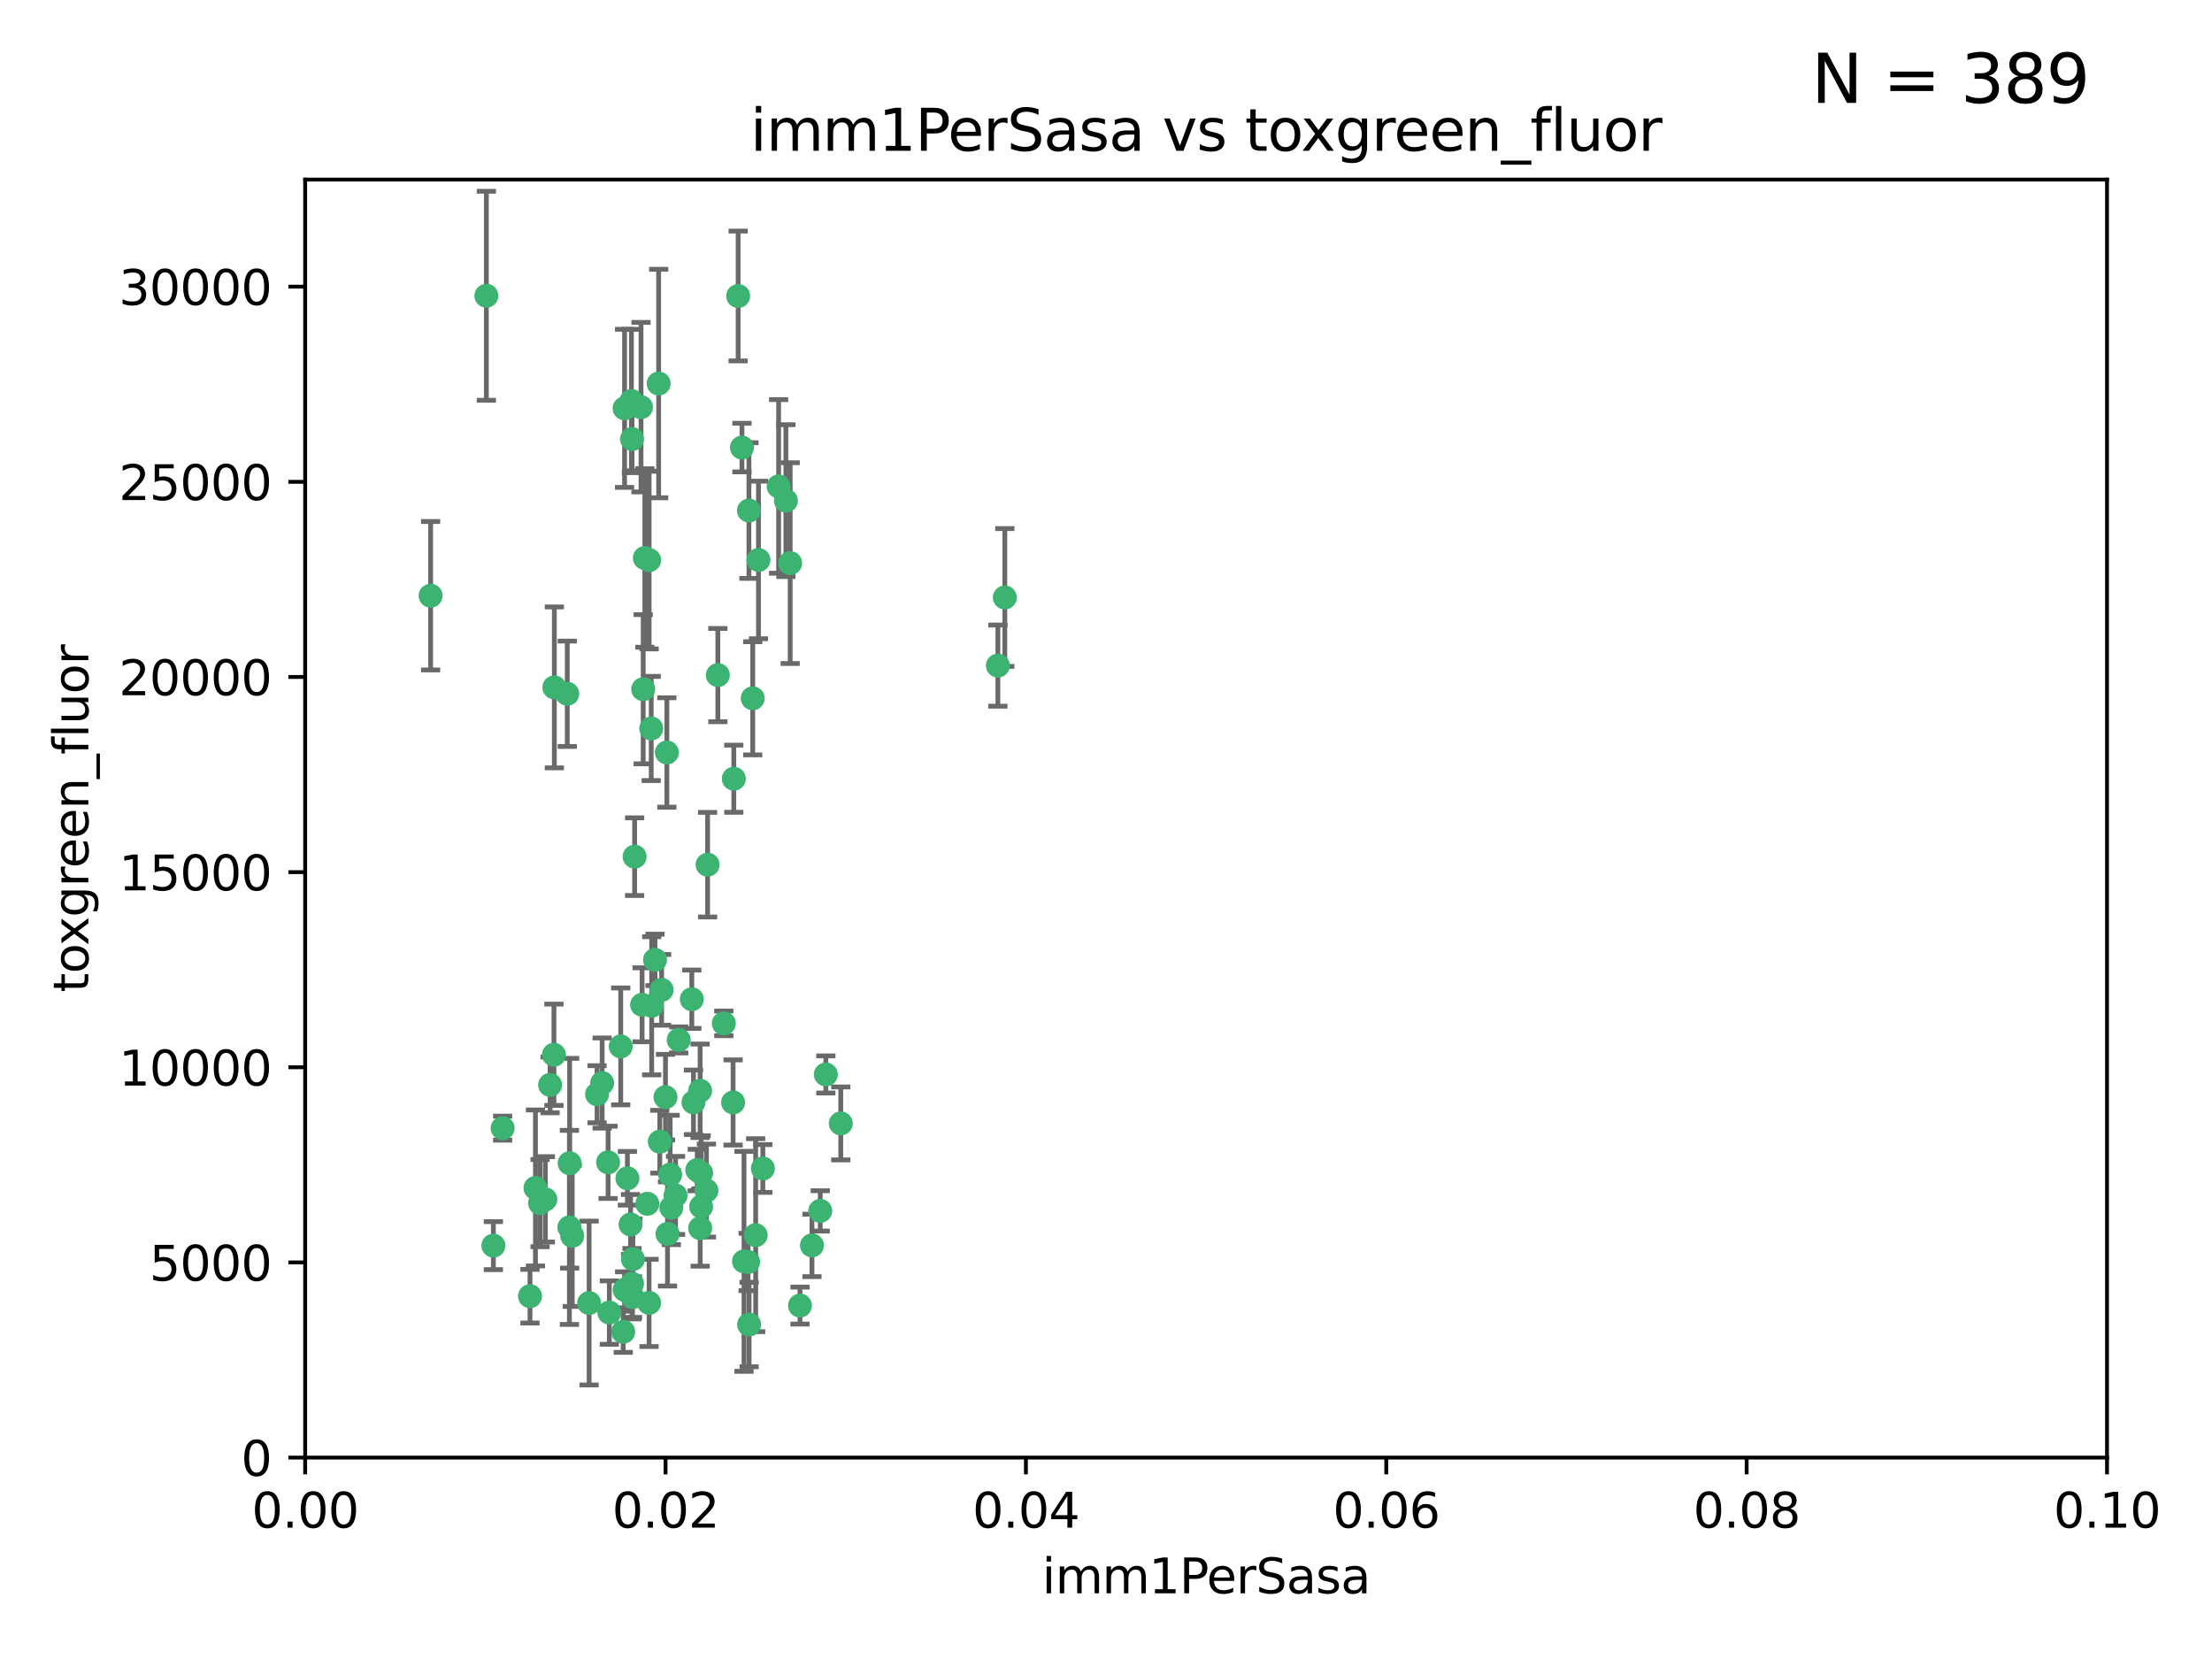 <?xml version="1.0" encoding="utf-8" standalone="no"?>
<!DOCTYPE svg PUBLIC "-//W3C//DTD SVG 1.1//EN"
  "http://www.w3.org/Graphics/SVG/1.1/DTD/svg11.dtd">
<svg xmlns:xlink="http://www.w3.org/1999/xlink" width="460.8pt" height="345.6pt" viewBox="0 0 460.8 345.6" xmlns="http://www.w3.org/2000/svg" version="1.1">
 <defs>
  <style type="text/css">*{stroke-linejoin: round; stroke-linecap: butt}</style>
 </defs>
 <g id="figure_1">
  <g id="patch_1">
   <path d="M 0 345.6 
L 460.8 345.6 
L 460.8 0 
L 0 0 
z
" style="fill: #ffffff"/>
  </g>
  <g id="axes_1">
   <g id="patch_2">
    <path d="M 63.571 303.64 
L 438.93 303.64 
L 438.93 37.411 
L 63.571 37.411 
z
" style="fill: #ffffff"/>
   </g>
   <g id="PathCollection_1">
    <defs>
     <path id="me0ae46430d" d="M 0 1.118 
C 0.297 1.118 0.581 1 0.791 0.791 
C 1 0.581 1.118 0.297 1.118 0 
C 1.118 -0.297 1 -0.581 0.791 -0.791 
C 0.581 -1 0.297 -1.118 0 -1.118 
C -0.297 -1.118 -0.581 -1 -0.791 -0.791 
C -1 -0.581 -1.118 -0.297 -1.118 0 
C -1.118 0.297 -1 0.581 -0.791 0.791 
C -0.581 1 -0.297 1.118 0 1.118 
z
" style="stroke: #3cb371"/>
    </defs>
    <g clip-path="url(#p9cc242481a)">
     <use xlink:href="#me0ae46430d" x="101.319" y="61.614" style="fill: #3cb371; stroke: #3cb371"/>
     <use xlink:href="#me0ae46430d" x="89.706" y="124.1" style="fill: #3cb371; stroke: #3cb371"/>
     <use xlink:href="#me0ae46430d" x="156.017" y="106.358" style="fill: #3cb371; stroke: #3cb371"/>
     <use xlink:href="#me0ae46430d" x="137.211" y="79.9" style="fill: #3cb371; stroke: #3cb371"/>
     <use xlink:href="#me0ae46430d" x="169.147" y="259.442" style="fill: #3cb371; stroke: #3cb371"/>
     <use xlink:href="#me0ae46430d" x="130.11" y="85.062" style="fill: #3cb371; stroke: #3cb371"/>
     <use xlink:href="#me0ae46430d" x="149.54" y="140.634" style="fill: #3cb371; stroke: #3cb371"/>
     <use xlink:href="#me0ae46430d" x="164.607" y="117.306" style="fill: #3cb371; stroke: #3cb371"/>
     <use xlink:href="#me0ae46430d" x="162.201" y="101.33" style="fill: #3cb371; stroke: #3cb371"/>
     <use xlink:href="#me0ae46430d" x="133.991" y="143.574" style="fill: #3cb371; stroke: #3cb371"/>
     <use xlink:href="#me0ae46430d" x="133.537" y="84.817" style="fill: #3cb371; stroke: #3cb371"/>
     <use xlink:href="#me0ae46430d" x="135.226" y="116.682" style="fill: #3cb371; stroke: #3cb371"/>
     <use xlink:href="#me0ae46430d" x="131.665" y="91.463" style="fill: #3cb371; stroke: #3cb371"/>
     <use xlink:href="#me0ae46430d" x="131.536" y="83.54" style="fill: #3cb371; stroke: #3cb371"/>
     <use xlink:href="#me0ae46430d" x="147.405" y="180.131" style="fill: #3cb371; stroke: #3cb371"/>
     <use xlink:href="#me0ae46430d" x="102.779" y="259.488" style="fill: #3cb371; stroke: #3cb371"/>
     <use xlink:href="#me0ae46430d" x="104.711" y="235.012" style="fill: #3cb371; stroke: #3cb371"/>
     <use xlink:href="#me0ae46430d" x="118.666" y="242.324" style="fill: #3cb371; stroke: #3cb371"/>
     <use xlink:href="#me0ae46430d" x="154.563" y="93.237" style="fill: #3cb371; stroke: #3cb371"/>
     <use xlink:href="#me0ae46430d" x="158.007" y="116.65" style="fill: #3cb371; stroke: #3cb371"/>
     <use xlink:href="#me0ae46430d" x="153.769" y="61.664" style="fill: #3cb371; stroke: #3cb371"/>
     <use xlink:href="#me0ae46430d" x="118.169" y="144.527" style="fill: #3cb371; stroke: #3cb371"/>
     <use xlink:href="#me0ae46430d" x="136.451" y="199.958" style="fill: #3cb371; stroke: #3cb371"/>
     <use xlink:href="#me0ae46430d" x="146.058" y="244.349" style="fill: #3cb371; stroke: #3cb371"/>
     <use xlink:href="#me0ae46430d" x="163.716" y="104.293" style="fill: #3cb371; stroke: #3cb371"/>
     <use xlink:href="#me0ae46430d" x="138.918" y="156.754" style="fill: #3cb371; stroke: #3cb371"/>
     <use xlink:href="#me0ae46430d" x="130.121" y="268.694" style="fill: #3cb371; stroke: #3cb371"/>
     <use xlink:href="#me0ae46430d" x="112.506" y="250.635" style="fill: #3cb371; stroke: #3cb371"/>
     <use xlink:href="#me0ae46430d" x="207.877" y="138.657" style="fill: #3cb371; stroke: #3cb371"/>
     <use xlink:href="#me0ae46430d" x="209.321" y="124.464" style="fill: #3cb371; stroke: #3cb371"/>
     <use xlink:href="#me0ae46430d" x="134.851" y="250.767" style="fill: #3cb371; stroke: #3cb371"/>
     <use xlink:href="#me0ae46430d" x="119.208" y="257.451" style="fill: #3cb371; stroke: #3cb371"/>
     <use xlink:href="#me0ae46430d" x="137.448" y="237.838" style="fill: #3cb371; stroke: #3cb371"/>
     <use xlink:href="#me0ae46430d" x="155.845" y="262.896" style="fill: #3cb371; stroke: #3cb371"/>
     <use xlink:href="#me0ae46430d" x="152.865" y="162.223" style="fill: #3cb371; stroke: #3cb371"/>
     <use xlink:href="#me0ae46430d" x="114.597" y="226.007" style="fill: #3cb371; stroke: #3cb371"/>
     <use xlink:href="#me0ae46430d" x="110.41" y="270.018" style="fill: #3cb371; stroke: #3cb371"/>
     <use xlink:href="#me0ae46430d" x="113.608" y="249.848" style="fill: #3cb371; stroke: #3cb371"/>
     <use xlink:href="#me0ae46430d" x="111.545" y="247.472" style="fill: #3cb371; stroke: #3cb371"/>
     <use xlink:href="#me0ae46430d" x="131.656" y="267.417" style="fill: #3cb371; stroke: #3cb371"/>
     <use xlink:href="#me0ae46430d" x="131.847" y="262.293" style="fill: #3cb371; stroke: #3cb371"/>
     <use xlink:href="#me0ae46430d" x="129.825" y="277.431" style="fill: #3cb371; stroke: #3cb371"/>
     <use xlink:href="#me0ae46430d" x="140.729" y="249.032" style="fill: #3cb371; stroke: #3cb371"/>
     <use xlink:href="#me0ae46430d" x="131.762" y="270.21" style="fill: #3cb371; stroke: #3cb371"/>
     <use xlink:href="#me0ae46430d" x="166.652" y="271.976" style="fill: #3cb371; stroke: #3cb371"/>
     <use xlink:href="#me0ae46430d" x="129.308" y="217.987" style="fill: #3cb371; stroke: #3cb371"/>
     <use xlink:href="#me0ae46430d" x="154.991" y="262.761" style="fill: #3cb371; stroke: #3cb371"/>
     <use xlink:href="#me0ae46430d" x="157.421" y="257.309" style="fill: #3cb371; stroke: #3cb371"/>
     <use xlink:href="#me0ae46430d" x="147.163" y="248.016" style="fill: #3cb371; stroke: #3cb371"/>
     <use xlink:href="#me0ae46430d" x="145.843" y="227.238" style="fill: #3cb371; stroke: #3cb371"/>
     <use xlink:href="#me0ae46430d" x="133.761" y="209.316" style="fill: #3cb371; stroke: #3cb371"/>
     <use xlink:href="#me0ae46430d" x="126.674" y="242.138" style="fill: #3cb371; stroke: #3cb371"/>
     <use xlink:href="#me0ae46430d" x="139.848" y="251.584" style="fill: #3cb371; stroke: #3cb371"/>
     <use xlink:href="#me0ae46430d" x="146.06" y="251.36" style="fill: #3cb371; stroke: #3cb371"/>
     <use xlink:href="#me0ae46430d" x="141.392" y="216.63" style="fill: #3cb371; stroke: #3cb371"/>
     <use xlink:href="#me0ae46430d" x="156.053" y="275.924" style="fill: #3cb371; stroke: #3cb371"/>
     <use xlink:href="#me0ae46430d" x="135.757" y="209.522" style="fill: #3cb371; stroke: #3cb371"/>
     <use xlink:href="#me0ae46430d" x="150.784" y="213.19" style="fill: #3cb371; stroke: #3cb371"/>
     <use xlink:href="#me0ae46430d" x="137.823" y="206.203" style="fill: #3cb371; stroke: #3cb371"/>
     <use xlink:href="#me0ae46430d" x="156.807" y="145.468" style="fill: #3cb371; stroke: #3cb371"/>
     <use xlink:href="#me0ae46430d" x="144.463" y="229.628" style="fill: #3cb371; stroke: #3cb371"/>
     <use xlink:href="#me0ae46430d" x="145.859" y="255.847" style="fill: #3cb371; stroke: #3cb371"/>
     <use xlink:href="#me0ae46430d" x="132.205" y="178.461" style="fill: #3cb371; stroke: #3cb371"/>
     <use xlink:href="#me0ae46430d" x="152.716" y="229.663" style="fill: #3cb371; stroke: #3cb371"/>
     <use xlink:href="#me0ae46430d" x="130.7" y="245.459" style="fill: #3cb371; stroke: #3cb371"/>
     <use xlink:href="#me0ae46430d" x="122.722" y="271.445" style="fill: #3cb371; stroke: #3cb371"/>
     <use xlink:href="#me0ae46430d" x="131.356" y="255.08" style="fill: #3cb371; stroke: #3cb371"/>
     <use xlink:href="#me0ae46430d" x="115.394" y="219.726" style="fill: #3cb371; stroke: #3cb371"/>
     <use xlink:href="#me0ae46430d" x="144.117" y="208.158" style="fill: #3cb371; stroke: #3cb371"/>
     <use xlink:href="#me0ae46430d" x="126.935" y="273.433" style="fill: #3cb371; stroke: #3cb371"/>
     <use xlink:href="#me0ae46430d" x="170.874" y="252.249" style="fill: #3cb371; stroke: #3cb371"/>
     <use xlink:href="#me0ae46430d" x="118.616" y="255.69" style="fill: #3cb371; stroke: #3cb371"/>
     <use xlink:href="#me0ae46430d" x="124.379" y="227.947" style="fill: #3cb371; stroke: #3cb371"/>
     <use xlink:href="#me0ae46430d" x="115.48" y="143.2" style="fill: #3cb371; stroke: #3cb371"/>
     <use xlink:href="#me0ae46430d" x="135.215" y="271.416" style="fill: #3cb371; stroke: #3cb371"/>
     <use xlink:href="#me0ae46430d" x="134.334" y="116.24" style="fill: #3cb371; stroke: #3cb371"/>
     <use xlink:href="#me0ae46430d" x="138.633" y="228.56" style="fill: #3cb371; stroke: #3cb371"/>
     <use xlink:href="#me0ae46430d" x="139.056" y="257.051" style="fill: #3cb371; stroke: #3cb371"/>
     <use xlink:href="#me0ae46430d" x="158.917" y="243.416" style="fill: #3cb371; stroke: #3cb371"/>
     <use xlink:href="#me0ae46430d" x="139.605" y="244.691" style="fill: #3cb371; stroke: #3cb371"/>
     <use xlink:href="#me0ae46430d" x="145.249" y="243.742" style="fill: #3cb371; stroke: #3cb371"/>
     <use xlink:href="#me0ae46430d" x="125.438" y="225.621" style="fill: #3cb371; stroke: #3cb371"/>
     <use xlink:href="#me0ae46430d" x="175.147" y="234.031" style="fill: #3cb371; stroke: #3cb371"/>
     <use xlink:href="#me0ae46430d" x="172.037" y="223.827" style="fill: #3cb371; stroke: #3cb371"/>
     <use xlink:href="#me0ae46430d" x="135.66" y="151.755" style="fill: #3cb371; stroke: #3cb371"/>
    </g>
   </g>
   <g id="matplotlib.axis_1">
    <g id="xtick_1">
     <g id="line2d_1">
      <defs>
       <path id="m4a95612b64" d="M 0 0 
L 0 3.5 
" style="stroke: #000000; stroke-width: 0.8"/>
      </defs>
      <g>
       <use xlink:href="#m4a95612b64" x="63.571" y="303.64" style="stroke: #000000; stroke-width: 0.8"/>
      </g>
     </g>
     <g id="text_1">
      <!-- 0.00 -->
      <g transform="translate(52.438 318.238)scale(0.1 -0.1)">
       <defs>
        <path id="DejaVuSans-30" d="M 2034 4250 
Q 1547 4250 1301 3770 
Q 1056 3291 1056 2328 
Q 1056 1369 1301 889 
Q 1547 409 2034 409 
Q 2525 409 2770 889 
Q 3016 1369 3016 2328 
Q 3016 3291 2770 3770 
Q 2525 4250 2034 4250 
z
M 2034 4750 
Q 2819 4750 3233 4129 
Q 3647 3509 3647 2328 
Q 3647 1150 3233 529 
Q 2819 -91 2034 -91 
Q 1250 -91 836 529 
Q 422 1150 422 2328 
Q 422 3509 836 4129 
Q 1250 4750 2034 4750 
z
" transform="scale(0.016)"/>
        <path id="DejaVuSans-2e" d="M 684 794 
L 1344 794 
L 1344 0 
L 684 0 
L 684 794 
z
" transform="scale(0.016)"/>
       </defs>
       <use xlink:href="#DejaVuSans-30"/>
       <use xlink:href="#DejaVuSans-2e" x="63.623"/>
       <use xlink:href="#DejaVuSans-30" x="95.41"/>
       <use xlink:href="#DejaVuSans-30" x="159.033"/>
      </g>
     </g>
    </g>
    <g id="xtick_2">
     <g id="line2d_2">
      <g>
       <use xlink:href="#m4a95612b64" x="138.643" y="303.64" style="stroke: #000000; stroke-width: 0.8"/>
      </g>
     </g>
     <g id="text_2">
      <!-- 0.02 -->
      <g transform="translate(127.51 318.238)scale(0.1 -0.1)">
       <defs>
        <path id="DejaVuSans-32" d="M 1228 531 
L 3431 531 
L 3431 0 
L 469 0 
L 469 531 
Q 828 903 1448 1529 
Q 2069 2156 2228 2338 
Q 2531 2678 2651 2914 
Q 2772 3150 2772 3378 
Q 2772 3750 2511 3984 
Q 2250 4219 1831 4219 
Q 1534 4219 1204 4116 
Q 875 4013 500 3803 
L 500 4441 
Q 881 4594 1212 4672 
Q 1544 4750 1819 4750 
Q 2544 4750 2975 4387 
Q 3406 4025 3406 3419 
Q 3406 3131 3298 2873 
Q 3191 2616 2906 2266 
Q 2828 2175 2409 1742 
Q 1991 1309 1228 531 
z
" transform="scale(0.016)"/>
       </defs>
       <use xlink:href="#DejaVuSans-30"/>
       <use xlink:href="#DejaVuSans-2e" x="63.623"/>
       <use xlink:href="#DejaVuSans-30" x="95.41"/>
       <use xlink:href="#DejaVuSans-32" x="159.033"/>
      </g>
     </g>
    </g>
    <g id="xtick_3">
     <g id="line2d_3">
      <g>
       <use xlink:href="#m4a95612b64" x="213.715" y="303.64" style="stroke: #000000; stroke-width: 0.8"/>
      </g>
     </g>
     <g id="text_3">
      <!-- 0.04 -->
      <g transform="translate(202.582 318.238)scale(0.1 -0.1)">
       <defs>
        <path id="DejaVuSans-34" d="M 2419 4116 
L 825 1625 
L 2419 1625 
L 2419 4116 
z
M 2253 4666 
L 3047 4666 
L 3047 1625 
L 3713 1625 
L 3713 1100 
L 3047 1100 
L 3047 0 
L 2419 0 
L 2419 1100 
L 313 1100 
L 313 1709 
L 2253 4666 
z
" transform="scale(0.016)"/>
       </defs>
       <use xlink:href="#DejaVuSans-30"/>
       <use xlink:href="#DejaVuSans-2e" x="63.623"/>
       <use xlink:href="#DejaVuSans-30" x="95.41"/>
       <use xlink:href="#DejaVuSans-34" x="159.033"/>
      </g>
     </g>
    </g>
    <g id="xtick_4">
     <g id="line2d_4">
      <g>
       <use xlink:href="#m4a95612b64" x="288.786" y="303.64" style="stroke: #000000; stroke-width: 0.8"/>
      </g>
     </g>
     <g id="text_4">
      <!-- 0.06 -->
      <g transform="translate(277.654 318.238)scale(0.1 -0.1)">
       <defs>
        <path id="DejaVuSans-36" d="M 2113 2584 
Q 1688 2584 1439 2293 
Q 1191 2003 1191 1497 
Q 1191 994 1439 701 
Q 1688 409 2113 409 
Q 2538 409 2786 701 
Q 3034 994 3034 1497 
Q 3034 2003 2786 2293 
Q 2538 2584 2113 2584 
z
M 3366 4563 
L 3366 3988 
Q 3128 4100 2886 4159 
Q 2644 4219 2406 4219 
Q 1781 4219 1451 3797 
Q 1122 3375 1075 2522 
Q 1259 2794 1537 2939 
Q 1816 3084 2150 3084 
Q 2853 3084 3261 2657 
Q 3669 2231 3669 1497 
Q 3669 778 3244 343 
Q 2819 -91 2113 -91 
Q 1303 -91 875 529 
Q 447 1150 447 2328 
Q 447 3434 972 4092 
Q 1497 4750 2381 4750 
Q 2619 4750 2861 4703 
Q 3103 4656 3366 4563 
z
" transform="scale(0.016)"/>
       </defs>
       <use xlink:href="#DejaVuSans-30"/>
       <use xlink:href="#DejaVuSans-2e" x="63.623"/>
       <use xlink:href="#DejaVuSans-30" x="95.41"/>
       <use xlink:href="#DejaVuSans-36" x="159.033"/>
      </g>
     </g>
    </g>
    <g id="xtick_5">
     <g id="line2d_5">
      <g>
       <use xlink:href="#m4a95612b64" x="363.858" y="303.64" style="stroke: #000000; stroke-width: 0.8"/>
      </g>
     </g>
     <g id="text_5">
      <!-- 0.08 -->
      <g transform="translate(352.725 318.238)scale(0.1 -0.1)">
       <defs>
        <path id="DejaVuSans-38" d="M 2034 2216 
Q 1584 2216 1326 1975 
Q 1069 1734 1069 1313 
Q 1069 891 1326 650 
Q 1584 409 2034 409 
Q 2484 409 2743 651 
Q 3003 894 3003 1313 
Q 3003 1734 2745 1975 
Q 2488 2216 2034 2216 
z
M 1403 2484 
Q 997 2584 770 2862 
Q 544 3141 544 3541 
Q 544 4100 942 4425 
Q 1341 4750 2034 4750 
Q 2731 4750 3128 4425 
Q 3525 4100 3525 3541 
Q 3525 3141 3298 2862 
Q 3072 2584 2669 2484 
Q 3125 2378 3379 2068 
Q 3634 1759 3634 1313 
Q 3634 634 3220 271 
Q 2806 -91 2034 -91 
Q 1263 -91 848 271 
Q 434 634 434 1313 
Q 434 1759 690 2068 
Q 947 2378 1403 2484 
z
M 1172 3481 
Q 1172 3119 1398 2916 
Q 1625 2713 2034 2713 
Q 2441 2713 2670 2916 
Q 2900 3119 2900 3481 
Q 2900 3844 2670 4047 
Q 2441 4250 2034 4250 
Q 1625 4250 1398 4047 
Q 1172 3844 1172 3481 
z
" transform="scale(0.016)"/>
       </defs>
       <use xlink:href="#DejaVuSans-30"/>
       <use xlink:href="#DejaVuSans-2e" x="63.623"/>
       <use xlink:href="#DejaVuSans-30" x="95.41"/>
       <use xlink:href="#DejaVuSans-38" x="159.033"/>
      </g>
     </g>
    </g>
    <g id="xtick_6">
     <g id="line2d_6">
      <g>
       <use xlink:href="#m4a95612b64" x="438.93" y="303.64" style="stroke: #000000; stroke-width: 0.8"/>
      </g>
     </g>
     <g id="text_6">
      <!-- 0.10 -->
      <g transform="translate(427.797 318.238)scale(0.1 -0.1)">
       <defs>
        <path id="DejaVuSans-31" d="M 794 531 
L 1825 531 
L 1825 4091 
L 703 3866 
L 703 4441 
L 1819 4666 
L 2450 4666 
L 2450 531 
L 3481 531 
L 3481 0 
L 794 0 
L 794 531 
z
" transform="scale(0.016)"/>
       </defs>
       <use xlink:href="#DejaVuSans-30"/>
       <use xlink:href="#DejaVuSans-2e" x="63.623"/>
       <use xlink:href="#DejaVuSans-31" x="95.41"/>
       <use xlink:href="#DejaVuSans-30" x="159.033"/>
      </g>
     </g>
    </g>
    <g id="text_7">
     <!-- imm1PerSasa -->
     <g transform="translate(217.067 331.917)scale(0.1 -0.1)">
      <defs>
       <path id="DejaVuSans-69" d="M 603 3500 
L 1178 3500 
L 1178 0 
L 603 0 
L 603 3500 
z
M 603 4863 
L 1178 4863 
L 1178 4134 
L 603 4134 
L 603 4863 
z
" transform="scale(0.016)"/>
       <path id="DejaVuSans-6d" d="M 3328 2828 
Q 3544 3216 3844 3400 
Q 4144 3584 4550 3584 
Q 5097 3584 5394 3201 
Q 5691 2819 5691 2113 
L 5691 0 
L 5113 0 
L 5113 2094 
Q 5113 2597 4934 2840 
Q 4756 3084 4391 3084 
Q 3944 3084 3684 2787 
Q 3425 2491 3425 1978 
L 3425 0 
L 2847 0 
L 2847 2094 
Q 2847 2600 2669 2842 
Q 2491 3084 2119 3084 
Q 1678 3084 1418 2786 
Q 1159 2488 1159 1978 
L 1159 0 
L 581 0 
L 581 3500 
L 1159 3500 
L 1159 2956 
Q 1356 3278 1631 3431 
Q 1906 3584 2284 3584 
Q 2666 3584 2933 3390 
Q 3200 3197 3328 2828 
z
" transform="scale(0.016)"/>
       <path id="DejaVuSans-50" d="M 1259 4147 
L 1259 2394 
L 2053 2394 
Q 2494 2394 2734 2622 
Q 2975 2850 2975 3272 
Q 2975 3691 2734 3919 
Q 2494 4147 2053 4147 
L 1259 4147 
z
M 628 4666 
L 2053 4666 
Q 2838 4666 3239 4311 
Q 3641 3956 3641 3272 
Q 3641 2581 3239 2228 
Q 2838 1875 2053 1875 
L 1259 1875 
L 1259 0 
L 628 0 
L 628 4666 
z
" transform="scale(0.016)"/>
       <path id="DejaVuSans-65" d="M 3597 1894 
L 3597 1613 
L 953 1613 
Q 991 1019 1311 708 
Q 1631 397 2203 397 
Q 2534 397 2845 478 
Q 3156 559 3463 722 
L 3463 178 
Q 3153 47 2828 -22 
Q 2503 -91 2169 -91 
Q 1331 -91 842 396 
Q 353 884 353 1716 
Q 353 2575 817 3079 
Q 1281 3584 2069 3584 
Q 2775 3584 3186 3129 
Q 3597 2675 3597 1894 
z
M 3022 2063 
Q 3016 2534 2758 2815 
Q 2500 3097 2075 3097 
Q 1594 3097 1305 2825 
Q 1016 2553 972 2059 
L 3022 2063 
z
" transform="scale(0.016)"/>
       <path id="DejaVuSans-72" d="M 2631 2963 
Q 2534 3019 2420 3045 
Q 2306 3072 2169 3072 
Q 1681 3072 1420 2755 
Q 1159 2438 1159 1844 
L 1159 0 
L 581 0 
L 581 3500 
L 1159 3500 
L 1159 2956 
Q 1341 3275 1631 3429 
Q 1922 3584 2338 3584 
Q 2397 3584 2469 3576 
Q 2541 3569 2628 3553 
L 2631 2963 
z
" transform="scale(0.016)"/>
       <path id="DejaVuSans-53" d="M 3425 4513 
L 3425 3897 
Q 3066 4069 2747 4153 
Q 2428 4238 2131 4238 
Q 1616 4238 1336 4038 
Q 1056 3838 1056 3469 
Q 1056 3159 1242 3001 
Q 1428 2844 1947 2747 
L 2328 2669 
Q 3034 2534 3370 2195 
Q 3706 1856 3706 1288 
Q 3706 609 3251 259 
Q 2797 -91 1919 -91 
Q 1588 -91 1214 -16 
Q 841 59 441 206 
L 441 856 
Q 825 641 1194 531 
Q 1563 422 1919 422 
Q 2459 422 2753 634 
Q 3047 847 3047 1241 
Q 3047 1584 2836 1778 
Q 2625 1972 2144 2069 
L 1759 2144 
Q 1053 2284 737 2584 
Q 422 2884 422 3419 
Q 422 4038 858 4394 
Q 1294 4750 2059 4750 
Q 2388 4750 2728 4690 
Q 3069 4631 3425 4513 
z
" transform="scale(0.016)"/>
       <path id="DejaVuSans-61" d="M 2194 1759 
Q 1497 1759 1228 1600 
Q 959 1441 959 1056 
Q 959 750 1161 570 
Q 1363 391 1709 391 
Q 2188 391 2477 730 
Q 2766 1069 2766 1631 
L 2766 1759 
L 2194 1759 
z
M 3341 1997 
L 3341 0 
L 2766 0 
L 2766 531 
Q 2569 213 2275 61 
Q 1981 -91 1556 -91 
Q 1019 -91 701 211 
Q 384 513 384 1019 
Q 384 1609 779 1909 
Q 1175 2209 1959 2209 
L 2766 2209 
L 2766 2266 
Q 2766 2663 2505 2880 
Q 2244 3097 1772 3097 
Q 1472 3097 1187 3025 
Q 903 2953 641 2809 
L 641 3341 
Q 956 3463 1253 3523 
Q 1550 3584 1831 3584 
Q 2591 3584 2966 3190 
Q 3341 2797 3341 1997 
z
" transform="scale(0.016)"/>
       <path id="DejaVuSans-73" d="M 2834 3397 
L 2834 2853 
Q 2591 2978 2328 3040 
Q 2066 3103 1784 3103 
Q 1356 3103 1142 2972 
Q 928 2841 928 2578 
Q 928 2378 1081 2264 
Q 1234 2150 1697 2047 
L 1894 2003 
Q 2506 1872 2764 1633 
Q 3022 1394 3022 966 
Q 3022 478 2636 193 
Q 2250 -91 1575 -91 
Q 1294 -91 989 -36 
Q 684 19 347 128 
L 347 722 
Q 666 556 975 473 
Q 1284 391 1588 391 
Q 1994 391 2212 530 
Q 2431 669 2431 922 
Q 2431 1156 2273 1281 
Q 2116 1406 1581 1522 
L 1381 1569 
Q 847 1681 609 1914 
Q 372 2147 372 2553 
Q 372 3047 722 3315 
Q 1072 3584 1716 3584 
Q 2034 3584 2315 3537 
Q 2597 3491 2834 3397 
z
" transform="scale(0.016)"/>
      </defs>
      <use xlink:href="#DejaVuSans-69"/>
      <use xlink:href="#DejaVuSans-6d" x="27.783"/>
      <use xlink:href="#DejaVuSans-6d" x="125.195"/>
      <use xlink:href="#DejaVuSans-31" x="222.607"/>
      <use xlink:href="#DejaVuSans-50" x="286.23"/>
      <use xlink:href="#DejaVuSans-65" x="342.908"/>
      <use xlink:href="#DejaVuSans-72" x="404.432"/>
      <use xlink:href="#DejaVuSans-53" x="445.545"/>
      <use xlink:href="#DejaVuSans-61" x="509.021"/>
      <use xlink:href="#DejaVuSans-73" x="570.301"/>
      <use xlink:href="#DejaVuSans-61" x="622.4"/>
     </g>
    </g>
   </g>
   <g id="matplotlib.axis_2">
    <g id="ytick_1">
     <g id="line2d_7">
      <defs>
       <path id="mab06f52b44" d="M 0 0 
L -3.5 0 
" style="stroke: #000000; stroke-width: 0.8"/>
      </defs>
      <g>
       <use xlink:href="#mab06f52b44" x="63.571" y="303.64" style="stroke: #000000; stroke-width: 0.8"/>
      </g>
     </g>
     <g id="text_8">
      <!-- 0 -->
      <g transform="translate(50.209 307.439)scale(0.1 -0.1)">
       <use xlink:href="#DejaVuSans-30"/>
      </g>
     </g>
    </g>
    <g id="ytick_2">
     <g id="line2d_8">
      <g>
       <use xlink:href="#mab06f52b44" x="63.571" y="262.986" style="stroke: #000000; stroke-width: 0.8"/>
      </g>
     </g>
     <g id="text_9">
      <!-- 5000 -->
      <g transform="translate(31.121 266.786)scale(0.1 -0.1)">
       <defs>
        <path id="DejaVuSans-35" d="M 691 4666 
L 3169 4666 
L 3169 4134 
L 1269 4134 
L 1269 2991 
Q 1406 3038 1543 3061 
Q 1681 3084 1819 3084 
Q 2600 3084 3056 2656 
Q 3513 2228 3513 1497 
Q 3513 744 3044 326 
Q 2575 -91 1722 -91 
Q 1428 -91 1123 -41 
Q 819 9 494 109 
L 494 744 
Q 775 591 1075 516 
Q 1375 441 1709 441 
Q 2250 441 2565 725 
Q 2881 1009 2881 1497 
Q 2881 1984 2565 2268 
Q 2250 2553 1709 2553 
Q 1456 2553 1204 2497 
Q 953 2441 691 2322 
L 691 4666 
z
" transform="scale(0.016)"/>
       </defs>
       <use xlink:href="#DejaVuSans-35"/>
       <use xlink:href="#DejaVuSans-30" x="63.623"/>
       <use xlink:href="#DejaVuSans-30" x="127.246"/>
       <use xlink:href="#DejaVuSans-30" x="190.869"/>
      </g>
     </g>
    </g>
    <g id="ytick_3">
     <g id="line2d_9">
      <g>
       <use xlink:href="#mab06f52b44" x="63.571" y="222.333" style="stroke: #000000; stroke-width: 0.8"/>
      </g>
     </g>
     <g id="text_10">
      <!-- 10000 -->
      <g transform="translate(24.759 226.132)scale(0.1 -0.1)">
       <use xlink:href="#DejaVuSans-31"/>
       <use xlink:href="#DejaVuSans-30" x="63.623"/>
       <use xlink:href="#DejaVuSans-30" x="127.246"/>
       <use xlink:href="#DejaVuSans-30" x="190.869"/>
       <use xlink:href="#DejaVuSans-30" x="254.492"/>
      </g>
     </g>
    </g>
    <g id="ytick_4">
     <g id="line2d_10">
      <g>
       <use xlink:href="#mab06f52b44" x="63.571" y="181.679" style="stroke: #000000; stroke-width: 0.8"/>
      </g>
     </g>
     <g id="text_11">
      <!-- 15000 -->
      <g transform="translate(24.759 185.478)scale(0.1 -0.1)">
       <use xlink:href="#DejaVuSans-31"/>
       <use xlink:href="#DejaVuSans-35" x="63.623"/>
       <use xlink:href="#DejaVuSans-30" x="127.246"/>
       <use xlink:href="#DejaVuSans-30" x="190.869"/>
       <use xlink:href="#DejaVuSans-30" x="254.492"/>
      </g>
     </g>
    </g>
    <g id="ytick_5">
     <g id="line2d_11">
      <g>
       <use xlink:href="#mab06f52b44" x="63.571" y="141.026" style="stroke: #000000; stroke-width: 0.8"/>
      </g>
     </g>
     <g id="text_12">
      <!-- 20000 -->
      <g transform="translate(24.759 144.825)scale(0.1 -0.1)">
       <use xlink:href="#DejaVuSans-32"/>
       <use xlink:href="#DejaVuSans-30" x="63.623"/>
       <use xlink:href="#DejaVuSans-30" x="127.246"/>
       <use xlink:href="#DejaVuSans-30" x="190.869"/>
       <use xlink:href="#DejaVuSans-30" x="254.492"/>
      </g>
     </g>
    </g>
    <g id="ytick_6">
     <g id="line2d_12">
      <g>
       <use xlink:href="#mab06f52b44" x="63.571" y="100.372" style="stroke: #000000; stroke-width: 0.8"/>
      </g>
     </g>
     <g id="text_13">
      <!-- 25000 -->
      <g transform="translate(24.759 104.171)scale(0.1 -0.1)">
       <use xlink:href="#DejaVuSans-32"/>
       <use xlink:href="#DejaVuSans-35" x="63.623"/>
       <use xlink:href="#DejaVuSans-30" x="127.246"/>
       <use xlink:href="#DejaVuSans-30" x="190.869"/>
       <use xlink:href="#DejaVuSans-30" x="254.492"/>
      </g>
     </g>
    </g>
    <g id="ytick_7">
     <g id="line2d_13">
      <g>
       <use xlink:href="#mab06f52b44" x="63.571" y="59.718" style="stroke: #000000; stroke-width: 0.8"/>
      </g>
     </g>
     <g id="text_14">
      <!-- 30000 -->
      <g transform="translate(24.759 63.518)scale(0.1 -0.1)">
       <defs>
        <path id="DejaVuSans-33" d="M 2597 2516 
Q 3050 2419 3304 2112 
Q 3559 1806 3559 1356 
Q 3559 666 3084 287 
Q 2609 -91 1734 -91 
Q 1441 -91 1130 -33 
Q 819 25 488 141 
L 488 750 
Q 750 597 1062 519 
Q 1375 441 1716 441 
Q 2309 441 2620 675 
Q 2931 909 2931 1356 
Q 2931 1769 2642 2001 
Q 2353 2234 1838 2234 
L 1294 2234 
L 1294 2753 
L 1863 2753 
Q 2328 2753 2575 2939 
Q 2822 3125 2822 3475 
Q 2822 3834 2567 4026 
Q 2313 4219 1838 4219 
Q 1578 4219 1281 4162 
Q 984 4106 628 3988 
L 628 4550 
Q 988 4650 1302 4700 
Q 1616 4750 1894 4750 
Q 2613 4750 3031 4423 
Q 3450 4097 3450 3541 
Q 3450 3153 3228 2886 
Q 3006 2619 2597 2516 
z
" transform="scale(0.016)"/>
       </defs>
       <use xlink:href="#DejaVuSans-33"/>
       <use xlink:href="#DejaVuSans-30" x="63.623"/>
       <use xlink:href="#DejaVuSans-30" x="127.246"/>
       <use xlink:href="#DejaVuSans-30" x="190.869"/>
       <use xlink:href="#DejaVuSans-30" x="254.492"/>
      </g>
     </g>
    </g>
    <g id="text_15">
     <!-- toxgreen_fluor -->
     <g transform="translate(18.401 206.72)rotate(-90)scale(0.1 -0.1)">
      <defs>
       <path id="DejaVuSans-74" d="M 1172 4494 
L 1172 3500 
L 2356 3500 
L 2356 3053 
L 1172 3053 
L 1172 1153 
Q 1172 725 1289 603 
Q 1406 481 1766 481 
L 2356 481 
L 2356 0 
L 1766 0 
Q 1100 0 847 248 
Q 594 497 594 1153 
L 594 3053 
L 172 3053 
L 172 3500 
L 594 3500 
L 594 4494 
L 1172 4494 
z
" transform="scale(0.016)"/>
       <path id="DejaVuSans-6f" d="M 1959 3097 
Q 1497 3097 1228 2736 
Q 959 2375 959 1747 
Q 959 1119 1226 758 
Q 1494 397 1959 397 
Q 2419 397 2687 759 
Q 2956 1122 2956 1747 
Q 2956 2369 2687 2733 
Q 2419 3097 1959 3097 
z
M 1959 3584 
Q 2709 3584 3137 3096 
Q 3566 2609 3566 1747 
Q 3566 888 3137 398 
Q 2709 -91 1959 -91 
Q 1206 -91 779 398 
Q 353 888 353 1747 
Q 353 2609 779 3096 
Q 1206 3584 1959 3584 
z
" transform="scale(0.016)"/>
       <path id="DejaVuSans-78" d="M 3513 3500 
L 2247 1797 
L 3578 0 
L 2900 0 
L 1881 1375 
L 863 0 
L 184 0 
L 1544 1831 
L 300 3500 
L 978 3500 
L 1906 2253 
L 2834 3500 
L 3513 3500 
z
" transform="scale(0.016)"/>
       <path id="DejaVuSans-67" d="M 2906 1791 
Q 2906 2416 2648 2759 
Q 2391 3103 1925 3103 
Q 1463 3103 1205 2759 
Q 947 2416 947 1791 
Q 947 1169 1205 825 
Q 1463 481 1925 481 
Q 2391 481 2648 825 
Q 2906 1169 2906 1791 
z
M 3481 434 
Q 3481 -459 3084 -895 
Q 2688 -1331 1869 -1331 
Q 1566 -1331 1297 -1286 
Q 1028 -1241 775 -1147 
L 775 -588 
Q 1028 -725 1275 -790 
Q 1522 -856 1778 -856 
Q 2344 -856 2625 -561 
Q 2906 -266 2906 331 
L 2906 616 
Q 2728 306 2450 153 
Q 2172 0 1784 0 
Q 1141 0 747 490 
Q 353 981 353 1791 
Q 353 2603 747 3093 
Q 1141 3584 1784 3584 
Q 2172 3584 2450 3431 
Q 2728 3278 2906 2969 
L 2906 3500 
L 3481 3500 
L 3481 434 
z
" transform="scale(0.016)"/>
       <path id="DejaVuSans-6e" d="M 3513 2113 
L 3513 0 
L 2938 0 
L 2938 2094 
Q 2938 2591 2744 2837 
Q 2550 3084 2163 3084 
Q 1697 3084 1428 2787 
Q 1159 2491 1159 1978 
L 1159 0 
L 581 0 
L 581 3500 
L 1159 3500 
L 1159 2956 
Q 1366 3272 1645 3428 
Q 1925 3584 2291 3584 
Q 2894 3584 3203 3211 
Q 3513 2838 3513 2113 
z
" transform="scale(0.016)"/>
       <path id="DejaVuSans-5f" d="M 3263 -1063 
L 3263 -1509 
L -63 -1509 
L -63 -1063 
L 3263 -1063 
z
" transform="scale(0.016)"/>
       <path id="DejaVuSans-66" d="M 2375 4863 
L 2375 4384 
L 1825 4384 
Q 1516 4384 1395 4259 
Q 1275 4134 1275 3809 
L 1275 3500 
L 2222 3500 
L 2222 3053 
L 1275 3053 
L 1275 0 
L 697 0 
L 697 3053 
L 147 3053 
L 147 3500 
L 697 3500 
L 697 3744 
Q 697 4328 969 4595 
Q 1241 4863 1831 4863 
L 2375 4863 
z
" transform="scale(0.016)"/>
       <path id="DejaVuSans-6c" d="M 603 4863 
L 1178 4863 
L 1178 0 
L 603 0 
L 603 4863 
z
" transform="scale(0.016)"/>
       <path id="DejaVuSans-75" d="M 544 1381 
L 544 3500 
L 1119 3500 
L 1119 1403 
Q 1119 906 1312 657 
Q 1506 409 1894 409 
Q 2359 409 2629 706 
Q 2900 1003 2900 1516 
L 2900 3500 
L 3475 3500 
L 3475 0 
L 2900 0 
L 2900 538 
Q 2691 219 2414 64 
Q 2138 -91 1772 -91 
Q 1169 -91 856 284 
Q 544 659 544 1381 
z
M 1991 3584 
L 1991 3584 
z
" transform="scale(0.016)"/>
      </defs>
      <use xlink:href="#DejaVuSans-74"/>
      <use xlink:href="#DejaVuSans-6f" x="39.209"/>
      <use xlink:href="#DejaVuSans-78" x="97.266"/>
      <use xlink:href="#DejaVuSans-67" x="156.445"/>
      <use xlink:href="#DejaVuSans-72" x="219.922"/>
      <use xlink:href="#DejaVuSans-65" x="258.785"/>
      <use xlink:href="#DejaVuSans-65" x="320.309"/>
      <use xlink:href="#DejaVuSans-6e" x="381.832"/>
      <use xlink:href="#DejaVuSans-5f" x="445.211"/>
      <use xlink:href="#DejaVuSans-66" x="495.211"/>
      <use xlink:href="#DejaVuSans-6c" x="530.416"/>
      <use xlink:href="#DejaVuSans-75" x="558.199"/>
      <use xlink:href="#DejaVuSans-6f" x="621.578"/>
      <use xlink:href="#DejaVuSans-72" x="682.76"/>
     </g>
    </g>
   </g>
   <g id="LineCollection_1">
    <path d="M 101.319 83.38 
L 101.319 39.848 
" clip-path="url(#p9cc242481a)" style="fill: none; stroke: #696969"/>
    <path d="M 89.706 139.562 
L 89.706 108.638 
" clip-path="url(#p9cc242481a)" style="fill: none; stroke: #696969"/>
    <path d="M 156.017 120.489 
L 156.017 92.227 
" clip-path="url(#p9cc242481a)" style="fill: none; stroke: #696969"/>
    <path d="M 137.211 103.698 
L 137.211 56.102 
" clip-path="url(#p9cc242481a)" style="fill: none; stroke: #696969"/>
    <path d="M 169.147 265.941 
L 169.147 252.944 
" clip-path="url(#p9cc242481a)" style="fill: none; stroke: #696969"/>
    <path d="M 130.11 101.528 
L 130.11 68.595 
" clip-path="url(#p9cc242481a)" style="fill: none; stroke: #696969"/>
    <path d="M 149.54 150.349 
L 149.54 130.92 
" clip-path="url(#p9cc242481a)" style="fill: none; stroke: #696969"/>
    <path d="M 164.607 138.218 
L 164.607 96.393 
" clip-path="url(#p9cc242481a)" style="fill: none; stroke: #696969"/>
    <path d="M 162.201 119.415 
L 162.201 83.245 
" clip-path="url(#p9cc242481a)" style="fill: none; stroke: #696969"/>
    <path d="M 133.991 159.116 
L 133.991 128.031 
" clip-path="url(#p9cc242481a)" style="fill: none; stroke: #696969"/>
    <path d="M 133.537 102.476 
L 133.537 67.157 
" clip-path="url(#p9cc242481a)" style="fill: none; stroke: #696969"/>
    <path d="M 135.226 135.19 
L 135.226 98.175 
" clip-path="url(#p9cc242481a)" style="fill: none; stroke: #696969"/>
    <path d="M 131.665 98.075 
L 131.665 84.85 
" clip-path="url(#p9cc242481a)" style="fill: none; stroke: #696969"/>
    <path d="M 131.536 98.468 
L 131.536 68.613 
" clip-path="url(#p9cc242481a)" style="fill: none; stroke: #696969"/>
    <path d="M 147.405 191.021 
L 147.405 169.24 
" clip-path="url(#p9cc242481a)" style="fill: none; stroke: #696969"/>
    <path d="M 102.779 264.487 
L 102.779 254.489 
" clip-path="url(#p9cc242481a)" style="fill: none; stroke: #696969"/>
    <path d="M 104.711 237.516 
L 104.711 232.507 
" clip-path="url(#p9cc242481a)" style="fill: none; stroke: #696969"/>
    <path d="M 118.666 264.166 
L 118.666 220.481 
" clip-path="url(#p9cc242481a)" style="fill: none; stroke: #696969"/>
    <path d="M 154.563 98.3 
L 154.563 88.175 
" clip-path="url(#p9cc242481a)" style="fill: none; stroke: #696969"/>
    <path d="M 158.007 133.058 
L 158.007 100.243 
" clip-path="url(#p9cc242481a)" style="fill: none; stroke: #696969"/>
    <path d="M 153.769 75.185 
L 153.769 48.142 
" clip-path="url(#p9cc242481a)" style="fill: none; stroke: #696969"/>
    <path d="M 118.169 155.498 
L 118.169 133.556 
" clip-path="url(#p9cc242481a)" style="fill: none; stroke: #696969"/>
    <path d="M 136.451 205.31 
L 136.451 194.605 
" clip-path="url(#p9cc242481a)" style="fill: none; stroke: #696969"/>
    <path d="M 146.058 252.096 
L 146.058 236.603 
" clip-path="url(#p9cc242481a)" style="fill: none; stroke: #696969"/>
    <path d="M 163.716 120.111 
L 163.716 88.475 
" clip-path="url(#p9cc242481a)" style="fill: none; stroke: #696969"/>
    <path d="M 138.918 168.148 
L 138.918 145.359 
" clip-path="url(#p9cc242481a)" style="fill: none; stroke: #696969"/>
    <path d="M 130.121 272.448 
L 130.121 264.94 
" clip-path="url(#p9cc242481a)" style="fill: none; stroke: #696969"/>
    <path d="M 112.506 259.717 
L 112.506 241.553 
" clip-path="url(#p9cc242481a)" style="fill: none; stroke: #696969"/>
    <path d="M 207.877 147.112 
L 207.877 130.202 
" clip-path="url(#p9cc242481a)" style="fill: none; stroke: #696969"/>
    <path d="M 209.321 138.816 
L 209.321 110.112 
" clip-path="url(#p9cc242481a)" style="fill: none; stroke: #696969"/>
    <path d="M 134.851 251.458 
L 134.851 250.077 
" clip-path="url(#p9cc242481a)" style="fill: none; stroke: #696969"/>
    <path d="M 119.208 272.157 
L 119.208 242.746 
" clip-path="url(#p9cc242481a)" style="fill: none; stroke: #696969"/>
    <path d="M 137.448 244.374 
L 137.448 231.301 
" clip-path="url(#p9cc242481a)" style="fill: none; stroke: #696969"/>
    <path d="M 155.845 268.864 
L 155.845 256.927 
" clip-path="url(#p9cc242481a)" style="fill: none; stroke: #696969"/>
    <path d="M 152.865 169.217 
L 152.865 155.229 
" clip-path="url(#p9cc242481a)" style="fill: none; stroke: #696969"/>
    <path d="M 114.597 231.811 
L 114.597 220.203 
" clip-path="url(#p9cc242481a)" style="fill: none; stroke: #696969"/>
    <path d="M 110.41 275.607 
L 110.41 264.429 
" clip-path="url(#p9cc242481a)" style="fill: none; stroke: #696969"/>
    <path d="M 113.608 258.739 
L 113.608 240.957 
" clip-path="url(#p9cc242481a)" style="fill: none; stroke: #696969"/>
    <path d="M 111.545 263.721 
L 111.545 231.224 
" clip-path="url(#p9cc242481a)" style="fill: none; stroke: #696969"/>
    <path d="M 131.656 274.752 
L 131.656 260.081 
" clip-path="url(#p9cc242481a)" style="fill: none; stroke: #696969"/>
    <path d="M 131.847 270.647 
L 131.847 253.939 
" clip-path="url(#p9cc242481a)" style="fill: none; stroke: #696969"/>
    <path d="M 129.825 281.719 
L 129.825 273.143 
" clip-path="url(#p9cc242481a)" style="fill: none; stroke: #696969"/>
    <path d="M 140.729 257.161 
L 140.729 240.903 
" clip-path="url(#p9cc242481a)" style="fill: none; stroke: #696969"/>
    <path d="M 131.762 274.44 
L 131.762 265.981 
" clip-path="url(#p9cc242481a)" style="fill: none; stroke: #696969"/>
    <path d="M 166.652 275.827 
L 166.652 268.125 
" clip-path="url(#p9cc242481a)" style="fill: none; stroke: #696969"/>
    <path d="M 129.308 230.162 
L 129.308 205.812 
" clip-path="url(#p9cc242481a)" style="fill: none; stroke: #696969"/>
    <path d="M 154.991 285.673 
L 154.991 239.849 
" clip-path="url(#p9cc242481a)" style="fill: none; stroke: #696969"/>
    <path d="M 157.421 277.407 
L 157.421 237.211 
" clip-path="url(#p9cc242481a)" style="fill: none; stroke: #696969"/>
    <path d="M 147.163 257.7 
L 147.163 238.331 
" clip-path="url(#p9cc242481a)" style="fill: none; stroke: #696969"/>
    <path d="M 145.843 236.979 
L 145.843 217.496 
" clip-path="url(#p9cc242481a)" style="fill: none; stroke: #696969"/>
    <path d="M 133.761 217.026 
L 133.761 201.607 
" clip-path="url(#p9cc242481a)" style="fill: none; stroke: #696969"/>
    <path d="M 126.674 249.663 
L 126.674 234.612 
" clip-path="url(#p9cc242481a)" style="fill: none; stroke: #696969"/>
    <path d="M 139.848 259.282 
L 139.848 243.886 
" clip-path="url(#p9cc242481a)" style="fill: none; stroke: #696969"/>
    <path d="M 146.06 255.066 
L 146.06 247.654 
" clip-path="url(#p9cc242481a)" style="fill: none; stroke: #696969"/>
    <path d="M 141.392 219.341 
L 141.392 213.92 
" clip-path="url(#p9cc242481a)" style="fill: none; stroke: #696969"/>
    <path d="M 156.053 284.727 
L 156.053 267.12 
" clip-path="url(#p9cc242481a)" style="fill: none; stroke: #696969"/>
    <path d="M 135.757 223.913 
L 135.757 195.131 
" clip-path="url(#p9cc242481a)" style="fill: none; stroke: #696969"/>
    <path d="M 150.784 215.762 
L 150.784 210.618 
" clip-path="url(#p9cc242481a)" style="fill: none; stroke: #696969"/>
    <path d="M 137.823 213.569 
L 137.823 198.836 
" clip-path="url(#p9cc242481a)" style="fill: none; stroke: #696969"/>
    <path d="M 156.807 157.254 
L 156.807 133.683 
" clip-path="url(#p9cc242481a)" style="fill: none; stroke: #696969"/>
    <path d="M 144.463 236.34 
L 144.463 222.916 
" clip-path="url(#p9cc242481a)" style="fill: none; stroke: #696969"/>
    <path d="M 145.859 263.771 
L 145.859 247.923 
" clip-path="url(#p9cc242481a)" style="fill: none; stroke: #696969"/>
    <path d="M 132.205 186.549 
L 132.205 170.372 
" clip-path="url(#p9cc242481a)" style="fill: none; stroke: #696969"/>
    <path d="M 152.716 238.535 
L 152.716 220.792 
" clip-path="url(#p9cc242481a)" style="fill: none; stroke: #696969"/>
    <path d="M 130.7 251.049 
L 130.7 239.868 
" clip-path="url(#p9cc242481a)" style="fill: none; stroke: #696969"/>
    <path d="M 122.722 288.513 
L 122.722 254.376 
" clip-path="url(#p9cc242481a)" style="fill: none; stroke: #696969"/>
    <path d="M 131.356 261.323 
L 131.356 248.837 
" clip-path="url(#p9cc242481a)" style="fill: none; stroke: #696969"/>
    <path d="M 115.394 230.277 
L 115.394 209.176 
" clip-path="url(#p9cc242481a)" style="fill: none; stroke: #696969"/>
    <path d="M 144.117 214.239 
L 144.117 202.077 
" clip-path="url(#p9cc242481a)" style="fill: none; stroke: #696969"/>
    <path d="M 126.935 280.037 
L 126.935 266.828 
" clip-path="url(#p9cc242481a)" style="fill: none; stroke: #696969"/>
    <path d="M 170.874 256.451 
L 170.874 248.048 
" clip-path="url(#p9cc242481a)" style="fill: none; stroke: #696969"/>
    <path d="M 118.616 275.904 
L 118.616 235.477 
" clip-path="url(#p9cc242481a)" style="fill: none; stroke: #696969"/>
    <path d="M 124.379 233.892 
L 124.379 222.002 
" clip-path="url(#p9cc242481a)" style="fill: none; stroke: #696969"/>
    <path d="M 115.48 159.961 
L 115.48 126.439 
" clip-path="url(#p9cc242481a)" style="fill: none; stroke: #696969"/>
    <path d="M 135.215 280.503 
L 135.215 262.329 
" clip-path="url(#p9cc242481a)" style="fill: none; stroke: #696969"/>
    <path d="M 134.334 134.83 
L 134.334 97.649 
" clip-path="url(#p9cc242481a)" style="fill: none; stroke: #696969"/>
    <path d="M 138.633 237.48 
L 138.633 219.64 
" clip-path="url(#p9cc242481a)" style="fill: none; stroke: #696969"/>
    <path d="M 139.056 267.904 
L 139.056 246.198 
" clip-path="url(#p9cc242481a)" style="fill: none; stroke: #696969"/>
    <path d="M 158.917 248.392 
L 158.917 238.44 
" clip-path="url(#p9cc242481a)" style="fill: none; stroke: #696969"/>
    <path d="M 139.605 257.049 
L 139.605 232.333 
" clip-path="url(#p9cc242481a)" style="fill: none; stroke: #696969"/>
    <path d="M 145.249 248.063 
L 145.249 239.42 
" clip-path="url(#p9cc242481a)" style="fill: none; stroke: #696969"/>
    <path d="M 125.438 235.016 
L 125.438 216.227 
" clip-path="url(#p9cc242481a)" style="fill: none; stroke: #696969"/>
    <path d="M 175.147 241.631 
L 175.147 226.431 
" clip-path="url(#p9cc242481a)" style="fill: none; stroke: #696969"/>
    <path d="M 172.037 227.689 
L 172.037 219.964 
" clip-path="url(#p9cc242481a)" style="fill: none; stroke: #696969"/>
    <path d="M 135.66 162.606 
L 135.66 140.905 
" clip-path="url(#p9cc242481a)" style="fill: none; stroke: #696969"/>
   </g>
   <g id="line2d_14">
    <defs>
     <path id="mebfa33debf" d="M 2 0 
L -2 -0 
" style="stroke: #696969"/>
    </defs>
    <g clip-path="url(#p9cc242481a)">
     <use xlink:href="#mebfa33debf" x="101.319" y="83.38" style="fill: #696969; stroke: #696969"/>
     <use xlink:href="#mebfa33debf" x="89.706" y="139.562" style="fill: #696969; stroke: #696969"/>
     <use xlink:href="#mebfa33debf" x="156.017" y="120.489" style="fill: #696969; stroke: #696969"/>
     <use xlink:href="#mebfa33debf" x="137.211" y="103.698" style="fill: #696969; stroke: #696969"/>
     <use xlink:href="#mebfa33debf" x="169.147" y="265.941" style="fill: #696969; stroke: #696969"/>
     <use xlink:href="#mebfa33debf" x="130.11" y="101.528" style="fill: #696969; stroke: #696969"/>
     <use xlink:href="#mebfa33debf" x="149.54" y="150.349" style="fill: #696969; stroke: #696969"/>
     <use xlink:href="#mebfa33debf" x="164.607" y="138.218" style="fill: #696969; stroke: #696969"/>
     <use xlink:href="#mebfa33debf" x="162.201" y="119.415" style="fill: #696969; stroke: #696969"/>
     <use xlink:href="#mebfa33debf" x="133.991" y="159.116" style="fill: #696969; stroke: #696969"/>
     <use xlink:href="#mebfa33debf" x="133.537" y="102.476" style="fill: #696969; stroke: #696969"/>
     <use xlink:href="#mebfa33debf" x="135.226" y="135.19" style="fill: #696969; stroke: #696969"/>
     <use xlink:href="#mebfa33debf" x="131.665" y="98.075" style="fill: #696969; stroke: #696969"/>
     <use xlink:href="#mebfa33debf" x="131.536" y="98.468" style="fill: #696969; stroke: #696969"/>
     <use xlink:href="#mebfa33debf" x="147.405" y="191.021" style="fill: #696969; stroke: #696969"/>
     <use xlink:href="#mebfa33debf" x="102.779" y="264.487" style="fill: #696969; stroke: #696969"/>
     <use xlink:href="#mebfa33debf" x="104.711" y="237.516" style="fill: #696969; stroke: #696969"/>
     <use xlink:href="#mebfa33debf" x="118.666" y="264.166" style="fill: #696969; stroke: #696969"/>
     <use xlink:href="#mebfa33debf" x="154.563" y="98.3" style="fill: #696969; stroke: #696969"/>
     <use xlink:href="#mebfa33debf" x="158.007" y="133.058" style="fill: #696969; stroke: #696969"/>
     <use xlink:href="#mebfa33debf" x="153.769" y="75.185" style="fill: #696969; stroke: #696969"/>
     <use xlink:href="#mebfa33debf" x="118.169" y="155.498" style="fill: #696969; stroke: #696969"/>
     <use xlink:href="#mebfa33debf" x="136.451" y="205.31" style="fill: #696969; stroke: #696969"/>
     <use xlink:href="#mebfa33debf" x="146.058" y="252.096" style="fill: #696969; stroke: #696969"/>
     <use xlink:href="#mebfa33debf" x="163.716" y="120.111" style="fill: #696969; stroke: #696969"/>
     <use xlink:href="#mebfa33debf" x="138.918" y="168.148" style="fill: #696969; stroke: #696969"/>
     <use xlink:href="#mebfa33debf" x="130.121" y="272.448" style="fill: #696969; stroke: #696969"/>
     <use xlink:href="#mebfa33debf" x="112.506" y="259.717" style="fill: #696969; stroke: #696969"/>
     <use xlink:href="#mebfa33debf" x="207.877" y="147.112" style="fill: #696969; stroke: #696969"/>
     <use xlink:href="#mebfa33debf" x="209.321" y="138.816" style="fill: #696969; stroke: #696969"/>
     <use xlink:href="#mebfa33debf" x="134.851" y="251.458" style="fill: #696969; stroke: #696969"/>
     <use xlink:href="#mebfa33debf" x="119.208" y="272.157" style="fill: #696969; stroke: #696969"/>
     <use xlink:href="#mebfa33debf" x="137.448" y="244.374" style="fill: #696969; stroke: #696969"/>
     <use xlink:href="#mebfa33debf" x="155.845" y="268.864" style="fill: #696969; stroke: #696969"/>
     <use xlink:href="#mebfa33debf" x="152.865" y="169.217" style="fill: #696969; stroke: #696969"/>
     <use xlink:href="#mebfa33debf" x="114.597" y="231.811" style="fill: #696969; stroke: #696969"/>
     <use xlink:href="#mebfa33debf" x="110.41" y="275.607" style="fill: #696969; stroke: #696969"/>
     <use xlink:href="#mebfa33debf" x="113.608" y="258.739" style="fill: #696969; stroke: #696969"/>
     <use xlink:href="#mebfa33debf" x="111.545" y="263.721" style="fill: #696969; stroke: #696969"/>
     <use xlink:href="#mebfa33debf" x="131.656" y="274.752" style="fill: #696969; stroke: #696969"/>
     <use xlink:href="#mebfa33debf" x="131.847" y="270.647" style="fill: #696969; stroke: #696969"/>
     <use xlink:href="#mebfa33debf" x="129.825" y="281.719" style="fill: #696969; stroke: #696969"/>
     <use xlink:href="#mebfa33debf" x="140.729" y="257.161" style="fill: #696969; stroke: #696969"/>
     <use xlink:href="#mebfa33debf" x="131.762" y="274.44" style="fill: #696969; stroke: #696969"/>
     <use xlink:href="#mebfa33debf" x="166.652" y="275.827" style="fill: #696969; stroke: #696969"/>
     <use xlink:href="#mebfa33debf" x="129.308" y="230.162" style="fill: #696969; stroke: #696969"/>
     <use xlink:href="#mebfa33debf" x="154.991" y="285.673" style="fill: #696969; stroke: #696969"/>
     <use xlink:href="#mebfa33debf" x="157.421" y="277.407" style="fill: #696969; stroke: #696969"/>
     <use xlink:href="#mebfa33debf" x="147.163" y="257.7" style="fill: #696969; stroke: #696969"/>
     <use xlink:href="#mebfa33debf" x="145.843" y="236.979" style="fill: #696969; stroke: #696969"/>
     <use xlink:href="#mebfa33debf" x="133.761" y="217.026" style="fill: #696969; stroke: #696969"/>
     <use xlink:href="#mebfa33debf" x="126.674" y="249.663" style="fill: #696969; stroke: #696969"/>
     <use xlink:href="#mebfa33debf" x="139.848" y="259.282" style="fill: #696969; stroke: #696969"/>
     <use xlink:href="#mebfa33debf" x="146.06" y="255.066" style="fill: #696969; stroke: #696969"/>
     <use xlink:href="#mebfa33debf" x="141.392" y="219.341" style="fill: #696969; stroke: #696969"/>
     <use xlink:href="#mebfa33debf" x="156.053" y="284.727" style="fill: #696969; stroke: #696969"/>
     <use xlink:href="#mebfa33debf" x="135.757" y="223.913" style="fill: #696969; stroke: #696969"/>
     <use xlink:href="#mebfa33debf" x="150.784" y="215.762" style="fill: #696969; stroke: #696969"/>
     <use xlink:href="#mebfa33debf" x="137.823" y="213.569" style="fill: #696969; stroke: #696969"/>
     <use xlink:href="#mebfa33debf" x="156.807" y="157.254" style="fill: #696969; stroke: #696969"/>
     <use xlink:href="#mebfa33debf" x="144.463" y="236.34" style="fill: #696969; stroke: #696969"/>
     <use xlink:href="#mebfa33debf" x="145.859" y="263.771" style="fill: #696969; stroke: #696969"/>
     <use xlink:href="#mebfa33debf" x="132.205" y="186.549" style="fill: #696969; stroke: #696969"/>
     <use xlink:href="#mebfa33debf" x="152.716" y="238.535" style="fill: #696969; stroke: #696969"/>
     <use xlink:href="#mebfa33debf" x="130.7" y="251.049" style="fill: #696969; stroke: #696969"/>
     <use xlink:href="#mebfa33debf" x="122.722" y="288.513" style="fill: #696969; stroke: #696969"/>
     <use xlink:href="#mebfa33debf" x="131.356" y="261.323" style="fill: #696969; stroke: #696969"/>
     <use xlink:href="#mebfa33debf" x="115.394" y="230.277" style="fill: #696969; stroke: #696969"/>
     <use xlink:href="#mebfa33debf" x="144.117" y="214.239" style="fill: #696969; stroke: #696969"/>
     <use xlink:href="#mebfa33debf" x="126.935" y="280.037" style="fill: #696969; stroke: #696969"/>
     <use xlink:href="#mebfa33debf" x="170.874" y="256.451" style="fill: #696969; stroke: #696969"/>
     <use xlink:href="#mebfa33debf" x="118.616" y="275.904" style="fill: #696969; stroke: #696969"/>
     <use xlink:href="#mebfa33debf" x="124.379" y="233.892" style="fill: #696969; stroke: #696969"/>
     <use xlink:href="#mebfa33debf" x="115.48" y="159.961" style="fill: #696969; stroke: #696969"/>
     <use xlink:href="#mebfa33debf" x="135.215" y="280.503" style="fill: #696969; stroke: #696969"/>
     <use xlink:href="#mebfa33debf" x="134.334" y="134.83" style="fill: #696969; stroke: #696969"/>
     <use xlink:href="#mebfa33debf" x="138.633" y="237.48" style="fill: #696969; stroke: #696969"/>
     <use xlink:href="#mebfa33debf" x="139.056" y="267.904" style="fill: #696969; stroke: #696969"/>
     <use xlink:href="#mebfa33debf" x="158.917" y="248.392" style="fill: #696969; stroke: #696969"/>
     <use xlink:href="#mebfa33debf" x="139.605" y="257.049" style="fill: #696969; stroke: #696969"/>
     <use xlink:href="#mebfa33debf" x="145.249" y="248.063" style="fill: #696969; stroke: #696969"/>
     <use xlink:href="#mebfa33debf" x="125.438" y="235.016" style="fill: #696969; stroke: #696969"/>
     <use xlink:href="#mebfa33debf" x="175.147" y="241.631" style="fill: #696969; stroke: #696969"/>
     <use xlink:href="#mebfa33debf" x="172.037" y="227.689" style="fill: #696969; stroke: #696969"/>
     <use xlink:href="#mebfa33debf" x="135.66" y="162.606" style="fill: #696969; stroke: #696969"/>
    </g>
   </g>
   <g id="line2d_15">
    <g clip-path="url(#p9cc242481a)">
     <use xlink:href="#mebfa33debf" x="101.319" y="39.848" style="fill: #696969; stroke: #696969"/>
     <use xlink:href="#mebfa33debf" x="89.706" y="108.638" style="fill: #696969; stroke: #696969"/>
     <use xlink:href="#mebfa33debf" x="156.017" y="92.227" style="fill: #696969; stroke: #696969"/>
     <use xlink:href="#mebfa33debf" x="137.211" y="56.102" style="fill: #696969; stroke: #696969"/>
     <use xlink:href="#mebfa33debf" x="169.147" y="252.944" style="fill: #696969; stroke: #696969"/>
     <use xlink:href="#mebfa33debf" x="130.11" y="68.595" style="fill: #696969; stroke: #696969"/>
     <use xlink:href="#mebfa33debf" x="149.54" y="130.92" style="fill: #696969; stroke: #696969"/>
     <use xlink:href="#mebfa33debf" x="164.607" y="96.393" style="fill: #696969; stroke: #696969"/>
     <use xlink:href="#mebfa33debf" x="162.201" y="83.245" style="fill: #696969; stroke: #696969"/>
     <use xlink:href="#mebfa33debf" x="133.991" y="128.031" style="fill: #696969; stroke: #696969"/>
     <use xlink:href="#mebfa33debf" x="133.537" y="67.157" style="fill: #696969; stroke: #696969"/>
     <use xlink:href="#mebfa33debf" x="135.226" y="98.175" style="fill: #696969; stroke: #696969"/>
     <use xlink:href="#mebfa33debf" x="131.665" y="84.85" style="fill: #696969; stroke: #696969"/>
     <use xlink:href="#mebfa33debf" x="131.536" y="68.613" style="fill: #696969; stroke: #696969"/>
     <use xlink:href="#mebfa33debf" x="147.405" y="169.24" style="fill: #696969; stroke: #696969"/>
     <use xlink:href="#mebfa33debf" x="102.779" y="254.489" style="fill: #696969; stroke: #696969"/>
     <use xlink:href="#mebfa33debf" x="104.711" y="232.507" style="fill: #696969; stroke: #696969"/>
     <use xlink:href="#mebfa33debf" x="118.666" y="220.481" style="fill: #696969; stroke: #696969"/>
     <use xlink:href="#mebfa33debf" x="154.563" y="88.175" style="fill: #696969; stroke: #696969"/>
     <use xlink:href="#mebfa33debf" x="158.007" y="100.243" style="fill: #696969; stroke: #696969"/>
     <use xlink:href="#mebfa33debf" x="153.769" y="48.142" style="fill: #696969; stroke: #696969"/>
     <use xlink:href="#mebfa33debf" x="118.169" y="133.556" style="fill: #696969; stroke: #696969"/>
     <use xlink:href="#mebfa33debf" x="136.451" y="194.605" style="fill: #696969; stroke: #696969"/>
     <use xlink:href="#mebfa33debf" x="146.058" y="236.603" style="fill: #696969; stroke: #696969"/>
     <use xlink:href="#mebfa33debf" x="163.716" y="88.475" style="fill: #696969; stroke: #696969"/>
     <use xlink:href="#mebfa33debf" x="138.918" y="145.359" style="fill: #696969; stroke: #696969"/>
     <use xlink:href="#mebfa33debf" x="130.121" y="264.94" style="fill: #696969; stroke: #696969"/>
     <use xlink:href="#mebfa33debf" x="112.506" y="241.553" style="fill: #696969; stroke: #696969"/>
     <use xlink:href="#mebfa33debf" x="207.877" y="130.202" style="fill: #696969; stroke: #696969"/>
     <use xlink:href="#mebfa33debf" x="209.321" y="110.112" style="fill: #696969; stroke: #696969"/>
     <use xlink:href="#mebfa33debf" x="134.851" y="250.077" style="fill: #696969; stroke: #696969"/>
     <use xlink:href="#mebfa33debf" x="119.208" y="242.746" style="fill: #696969; stroke: #696969"/>
     <use xlink:href="#mebfa33debf" x="137.448" y="231.301" style="fill: #696969; stroke: #696969"/>
     <use xlink:href="#mebfa33debf" x="155.845" y="256.927" style="fill: #696969; stroke: #696969"/>
     <use xlink:href="#mebfa33debf" x="152.865" y="155.229" style="fill: #696969; stroke: #696969"/>
     <use xlink:href="#mebfa33debf" x="114.597" y="220.203" style="fill: #696969; stroke: #696969"/>
     <use xlink:href="#mebfa33debf" x="110.41" y="264.429" style="fill: #696969; stroke: #696969"/>
     <use xlink:href="#mebfa33debf" x="113.608" y="240.957" style="fill: #696969; stroke: #696969"/>
     <use xlink:href="#mebfa33debf" x="111.545" y="231.224" style="fill: #696969; stroke: #696969"/>
     <use xlink:href="#mebfa33debf" x="131.656" y="260.081" style="fill: #696969; stroke: #696969"/>
     <use xlink:href="#mebfa33debf" x="131.847" y="253.939" style="fill: #696969; stroke: #696969"/>
     <use xlink:href="#mebfa33debf" x="129.825" y="273.143" style="fill: #696969; stroke: #696969"/>
     <use xlink:href="#mebfa33debf" x="140.729" y="240.903" style="fill: #696969; stroke: #696969"/>
     <use xlink:href="#mebfa33debf" x="131.762" y="265.981" style="fill: #696969; stroke: #696969"/>
     <use xlink:href="#mebfa33debf" x="166.652" y="268.125" style="fill: #696969; stroke: #696969"/>
     <use xlink:href="#mebfa33debf" x="129.308" y="205.812" style="fill: #696969; stroke: #696969"/>
     <use xlink:href="#mebfa33debf" x="154.991" y="239.849" style="fill: #696969; stroke: #696969"/>
     <use xlink:href="#mebfa33debf" x="157.421" y="237.211" style="fill: #696969; stroke: #696969"/>
     <use xlink:href="#mebfa33debf" x="147.163" y="238.331" style="fill: #696969; stroke: #696969"/>
     <use xlink:href="#mebfa33debf" x="145.843" y="217.496" style="fill: #696969; stroke: #696969"/>
     <use xlink:href="#mebfa33debf" x="133.761" y="201.607" style="fill: #696969; stroke: #696969"/>
     <use xlink:href="#mebfa33debf" x="126.674" y="234.612" style="fill: #696969; stroke: #696969"/>
     <use xlink:href="#mebfa33debf" x="139.848" y="243.886" style="fill: #696969; stroke: #696969"/>
     <use xlink:href="#mebfa33debf" x="146.06" y="247.654" style="fill: #696969; stroke: #696969"/>
     <use xlink:href="#mebfa33debf" x="141.392" y="213.92" style="fill: #696969; stroke: #696969"/>
     <use xlink:href="#mebfa33debf" x="156.053" y="267.12" style="fill: #696969; stroke: #696969"/>
     <use xlink:href="#mebfa33debf" x="135.757" y="195.131" style="fill: #696969; stroke: #696969"/>
     <use xlink:href="#mebfa33debf" x="150.784" y="210.618" style="fill: #696969; stroke: #696969"/>
     <use xlink:href="#mebfa33debf" x="137.823" y="198.836" style="fill: #696969; stroke: #696969"/>
     <use xlink:href="#mebfa33debf" x="156.807" y="133.683" style="fill: #696969; stroke: #696969"/>
     <use xlink:href="#mebfa33debf" x="144.463" y="222.916" style="fill: #696969; stroke: #696969"/>
     <use xlink:href="#mebfa33debf" x="145.859" y="247.923" style="fill: #696969; stroke: #696969"/>
     <use xlink:href="#mebfa33debf" x="132.205" y="170.372" style="fill: #696969; stroke: #696969"/>
     <use xlink:href="#mebfa33debf" x="152.716" y="220.792" style="fill: #696969; stroke: #696969"/>
     <use xlink:href="#mebfa33debf" x="130.7" y="239.868" style="fill: #696969; stroke: #696969"/>
     <use xlink:href="#mebfa33debf" x="122.722" y="254.376" style="fill: #696969; stroke: #696969"/>
     <use xlink:href="#mebfa33debf" x="131.356" y="248.837" style="fill: #696969; stroke: #696969"/>
     <use xlink:href="#mebfa33debf" x="115.394" y="209.176" style="fill: #696969; stroke: #696969"/>
     <use xlink:href="#mebfa33debf" x="144.117" y="202.077" style="fill: #696969; stroke: #696969"/>
     <use xlink:href="#mebfa33debf" x="126.935" y="266.828" style="fill: #696969; stroke: #696969"/>
     <use xlink:href="#mebfa33debf" x="170.874" y="248.048" style="fill: #696969; stroke: #696969"/>
     <use xlink:href="#mebfa33debf" x="118.616" y="235.477" style="fill: #696969; stroke: #696969"/>
     <use xlink:href="#mebfa33debf" x="124.379" y="222.002" style="fill: #696969; stroke: #696969"/>
     <use xlink:href="#mebfa33debf" x="115.48" y="126.439" style="fill: #696969; stroke: #696969"/>
     <use xlink:href="#mebfa33debf" x="135.215" y="262.329" style="fill: #696969; stroke: #696969"/>
     <use xlink:href="#mebfa33debf" x="134.334" y="97.649" style="fill: #696969; stroke: #696969"/>
     <use xlink:href="#mebfa33debf" x="138.633" y="219.64" style="fill: #696969; stroke: #696969"/>
     <use xlink:href="#mebfa33debf" x="139.056" y="246.198" style="fill: #696969; stroke: #696969"/>
     <use xlink:href="#mebfa33debf" x="158.917" y="238.44" style="fill: #696969; stroke: #696969"/>
     <use xlink:href="#mebfa33debf" x="139.605" y="232.333" style="fill: #696969; stroke: #696969"/>
     <use xlink:href="#mebfa33debf" x="145.249" y="239.42" style="fill: #696969; stroke: #696969"/>
     <use xlink:href="#mebfa33debf" x="125.438" y="216.227" style="fill: #696969; stroke: #696969"/>
     <use xlink:href="#mebfa33debf" x="175.147" y="226.431" style="fill: #696969; stroke: #696969"/>
     <use xlink:href="#mebfa33debf" x="172.037" y="219.964" style="fill: #696969; stroke: #696969"/>
     <use xlink:href="#mebfa33debf" x="135.66" y="140.905" style="fill: #696969; stroke: #696969"/>
    </g>
   </g>
   <g id="line2d_16">
    <defs>
     <path id="ma6398adf42" d="M 0 2 
C 0.53 2 1.039 1.789 1.414 1.414 
C 1.789 1.039 2 0.53 2 0 
C 2 -0.53 1.789 -1.039 1.414 -1.414 
C 1.039 -1.789 0.53 -2 0 -2 
C -0.53 -2 -1.039 -1.789 -1.414 -1.414 
C -1.789 -1.039 -2 -0.53 -2 0 
C -2 0.53 -1.789 1.039 -1.414 1.414 
C -1.039 1.789 -0.53 2 0 2 
z
" style="stroke: #3cb371"/>
    </defs>
    <g clip-path="url(#p9cc242481a)">
     <use xlink:href="#ma6398adf42" x="101.319" y="61.614" style="fill: #3cb371; stroke: #3cb371"/>
     <use xlink:href="#ma6398adf42" x="89.706" y="124.1" style="fill: #3cb371; stroke: #3cb371"/>
     <use xlink:href="#ma6398adf42" x="156.017" y="106.358" style="fill: #3cb371; stroke: #3cb371"/>
     <use xlink:href="#ma6398adf42" x="137.211" y="79.9" style="fill: #3cb371; stroke: #3cb371"/>
     <use xlink:href="#ma6398adf42" x="169.147" y="259.442" style="fill: #3cb371; stroke: #3cb371"/>
     <use xlink:href="#ma6398adf42" x="130.11" y="85.062" style="fill: #3cb371; stroke: #3cb371"/>
     <use xlink:href="#ma6398adf42" x="149.54" y="140.634" style="fill: #3cb371; stroke: #3cb371"/>
     <use xlink:href="#ma6398adf42" x="164.607" y="117.306" style="fill: #3cb371; stroke: #3cb371"/>
     <use xlink:href="#ma6398adf42" x="162.201" y="101.33" style="fill: #3cb371; stroke: #3cb371"/>
     <use xlink:href="#ma6398adf42" x="133.991" y="143.574" style="fill: #3cb371; stroke: #3cb371"/>
     <use xlink:href="#ma6398adf42" x="133.537" y="84.817" style="fill: #3cb371; stroke: #3cb371"/>
     <use xlink:href="#ma6398adf42" x="135.226" y="116.682" style="fill: #3cb371; stroke: #3cb371"/>
     <use xlink:href="#ma6398adf42" x="131.665" y="91.463" style="fill: #3cb371; stroke: #3cb371"/>
     <use xlink:href="#ma6398adf42" x="131.536" y="83.54" style="fill: #3cb371; stroke: #3cb371"/>
     <use xlink:href="#ma6398adf42" x="147.405" y="180.131" style="fill: #3cb371; stroke: #3cb371"/>
     <use xlink:href="#ma6398adf42" x="102.779" y="259.488" style="fill: #3cb371; stroke: #3cb371"/>
     <use xlink:href="#ma6398adf42" x="104.711" y="235.012" style="fill: #3cb371; stroke: #3cb371"/>
     <use xlink:href="#ma6398adf42" x="118.666" y="242.324" style="fill: #3cb371; stroke: #3cb371"/>
     <use xlink:href="#ma6398adf42" x="154.563" y="93.237" style="fill: #3cb371; stroke: #3cb371"/>
     <use xlink:href="#ma6398adf42" x="158.007" y="116.65" style="fill: #3cb371; stroke: #3cb371"/>
     <use xlink:href="#ma6398adf42" x="153.769" y="61.664" style="fill: #3cb371; stroke: #3cb371"/>
     <use xlink:href="#ma6398adf42" x="118.169" y="144.527" style="fill: #3cb371; stroke: #3cb371"/>
     <use xlink:href="#ma6398adf42" x="136.451" y="199.958" style="fill: #3cb371; stroke: #3cb371"/>
     <use xlink:href="#ma6398adf42" x="146.058" y="244.349" style="fill: #3cb371; stroke: #3cb371"/>
     <use xlink:href="#ma6398adf42" x="163.716" y="104.293" style="fill: #3cb371; stroke: #3cb371"/>
     <use xlink:href="#ma6398adf42" x="138.918" y="156.754" style="fill: #3cb371; stroke: #3cb371"/>
     <use xlink:href="#ma6398adf42" x="130.121" y="268.694" style="fill: #3cb371; stroke: #3cb371"/>
     <use xlink:href="#ma6398adf42" x="112.506" y="250.635" style="fill: #3cb371; stroke: #3cb371"/>
     <use xlink:href="#ma6398adf42" x="207.877" y="138.657" style="fill: #3cb371; stroke: #3cb371"/>
     <use xlink:href="#ma6398adf42" x="209.321" y="124.464" style="fill: #3cb371; stroke: #3cb371"/>
     <use xlink:href="#ma6398adf42" x="134.851" y="250.767" style="fill: #3cb371; stroke: #3cb371"/>
     <use xlink:href="#ma6398adf42" x="119.208" y="257.451" style="fill: #3cb371; stroke: #3cb371"/>
     <use xlink:href="#ma6398adf42" x="137.448" y="237.838" style="fill: #3cb371; stroke: #3cb371"/>
     <use xlink:href="#ma6398adf42" x="155.845" y="262.896" style="fill: #3cb371; stroke: #3cb371"/>
     <use xlink:href="#ma6398adf42" x="152.865" y="162.223" style="fill: #3cb371; stroke: #3cb371"/>
     <use xlink:href="#ma6398adf42" x="114.597" y="226.007" style="fill: #3cb371; stroke: #3cb371"/>
     <use xlink:href="#ma6398adf42" x="110.41" y="270.018" style="fill: #3cb371; stroke: #3cb371"/>
     <use xlink:href="#ma6398adf42" x="113.608" y="249.848" style="fill: #3cb371; stroke: #3cb371"/>
     <use xlink:href="#ma6398adf42" x="111.545" y="247.472" style="fill: #3cb371; stroke: #3cb371"/>
     <use xlink:href="#ma6398adf42" x="131.656" y="267.417" style="fill: #3cb371; stroke: #3cb371"/>
     <use xlink:href="#ma6398adf42" x="131.847" y="262.293" style="fill: #3cb371; stroke: #3cb371"/>
     <use xlink:href="#ma6398adf42" x="129.825" y="277.431" style="fill: #3cb371; stroke: #3cb371"/>
     <use xlink:href="#ma6398adf42" x="140.729" y="249.032" style="fill: #3cb371; stroke: #3cb371"/>
     <use xlink:href="#ma6398adf42" x="131.762" y="270.21" style="fill: #3cb371; stroke: #3cb371"/>
     <use xlink:href="#ma6398adf42" x="166.652" y="271.976" style="fill: #3cb371; stroke: #3cb371"/>
     <use xlink:href="#ma6398adf42" x="129.308" y="217.987" style="fill: #3cb371; stroke: #3cb371"/>
     <use xlink:href="#ma6398adf42" x="154.991" y="262.761" style="fill: #3cb371; stroke: #3cb371"/>
     <use xlink:href="#ma6398adf42" x="157.421" y="257.309" style="fill: #3cb371; stroke: #3cb371"/>
     <use xlink:href="#ma6398adf42" x="147.163" y="248.016" style="fill: #3cb371; stroke: #3cb371"/>
     <use xlink:href="#ma6398adf42" x="145.843" y="227.238" style="fill: #3cb371; stroke: #3cb371"/>
     <use xlink:href="#ma6398adf42" x="133.761" y="209.316" style="fill: #3cb371; stroke: #3cb371"/>
     <use xlink:href="#ma6398adf42" x="126.674" y="242.138" style="fill: #3cb371; stroke: #3cb371"/>
     <use xlink:href="#ma6398adf42" x="139.848" y="251.584" style="fill: #3cb371; stroke: #3cb371"/>
     <use xlink:href="#ma6398adf42" x="146.06" y="251.36" style="fill: #3cb371; stroke: #3cb371"/>
     <use xlink:href="#ma6398adf42" x="141.392" y="216.63" style="fill: #3cb371; stroke: #3cb371"/>
     <use xlink:href="#ma6398adf42" x="156.053" y="275.924" style="fill: #3cb371; stroke: #3cb371"/>
     <use xlink:href="#ma6398adf42" x="135.757" y="209.522" style="fill: #3cb371; stroke: #3cb371"/>
     <use xlink:href="#ma6398adf42" x="150.784" y="213.19" style="fill: #3cb371; stroke: #3cb371"/>
     <use xlink:href="#ma6398adf42" x="137.823" y="206.203" style="fill: #3cb371; stroke: #3cb371"/>
     <use xlink:href="#ma6398adf42" x="156.807" y="145.468" style="fill: #3cb371; stroke: #3cb371"/>
     <use xlink:href="#ma6398adf42" x="144.463" y="229.628" style="fill: #3cb371; stroke: #3cb371"/>
     <use xlink:href="#ma6398adf42" x="145.859" y="255.847" style="fill: #3cb371; stroke: #3cb371"/>
     <use xlink:href="#ma6398adf42" x="132.205" y="178.461" style="fill: #3cb371; stroke: #3cb371"/>
     <use xlink:href="#ma6398adf42" x="152.716" y="229.663" style="fill: #3cb371; stroke: #3cb371"/>
     <use xlink:href="#ma6398adf42" x="130.7" y="245.459" style="fill: #3cb371; stroke: #3cb371"/>
     <use xlink:href="#ma6398adf42" x="122.722" y="271.445" style="fill: #3cb371; stroke: #3cb371"/>
     <use xlink:href="#ma6398adf42" x="131.356" y="255.08" style="fill: #3cb371; stroke: #3cb371"/>
     <use xlink:href="#ma6398adf42" x="115.394" y="219.726" style="fill: #3cb371; stroke: #3cb371"/>
     <use xlink:href="#ma6398adf42" x="144.117" y="208.158" style="fill: #3cb371; stroke: #3cb371"/>
     <use xlink:href="#ma6398adf42" x="126.935" y="273.433" style="fill: #3cb371; stroke: #3cb371"/>
     <use xlink:href="#ma6398adf42" x="170.874" y="252.249" style="fill: #3cb371; stroke: #3cb371"/>
     <use xlink:href="#ma6398adf42" x="118.616" y="255.69" style="fill: #3cb371; stroke: #3cb371"/>
     <use xlink:href="#ma6398adf42" x="124.379" y="227.947" style="fill: #3cb371; stroke: #3cb371"/>
     <use xlink:href="#ma6398adf42" x="115.48" y="143.2" style="fill: #3cb371; stroke: #3cb371"/>
     <use xlink:href="#ma6398adf42" x="135.215" y="271.416" style="fill: #3cb371; stroke: #3cb371"/>
     <use xlink:href="#ma6398adf42" x="134.334" y="116.24" style="fill: #3cb371; stroke: #3cb371"/>
     <use xlink:href="#ma6398adf42" x="138.633" y="228.56" style="fill: #3cb371; stroke: #3cb371"/>
     <use xlink:href="#ma6398adf42" x="139.056" y="257.051" style="fill: #3cb371; stroke: #3cb371"/>
     <use xlink:href="#ma6398adf42" x="158.917" y="243.416" style="fill: #3cb371; stroke: #3cb371"/>
     <use xlink:href="#ma6398adf42" x="139.605" y="244.691" style="fill: #3cb371; stroke: #3cb371"/>
     <use xlink:href="#ma6398adf42" x="145.249" y="243.742" style="fill: #3cb371; stroke: #3cb371"/>
     <use xlink:href="#ma6398adf42" x="125.438" y="225.621" style="fill: #3cb371; stroke: #3cb371"/>
     <use xlink:href="#ma6398adf42" x="175.147" y="234.031" style="fill: #3cb371; stroke: #3cb371"/>
     <use xlink:href="#ma6398adf42" x="172.037" y="223.827" style="fill: #3cb371; stroke: #3cb371"/>
     <use xlink:href="#ma6398adf42" x="135.66" y="151.755" style="fill: #3cb371; stroke: #3cb371"/>
    </g>
   </g>
   <g id="patch_3">
    <path d="M 63.571 303.64 
L 63.571 37.411 
" style="fill: none; stroke: #000000; stroke-width: 0.8; stroke-linejoin: miter; stroke-linecap: square"/>
   </g>
   <g id="patch_4">
    <path d="M 438.93 303.64 
L 438.93 37.411 
" style="fill: none; stroke: #000000; stroke-width: 0.8; stroke-linejoin: miter; stroke-linecap: square"/>
   </g>
   <g id="patch_5">
    <path d="M 63.571 303.64 
L 438.93 303.64 
" style="fill: none; stroke: #000000; stroke-width: 0.8; stroke-linejoin: miter; stroke-linecap: square"/>
   </g>
   <g id="patch_6">
    <path d="M 63.571 37.411 
L 438.93 37.411 
" style="fill: none; stroke: #000000; stroke-width: 0.8; stroke-linejoin: miter; stroke-linecap: square"/>
   </g>
   <g id="text_16">
    <!-- N = 389 -->
    <g transform="translate(377.35 21.426)scale(0.14 -0.14)">
     <defs>
      <path id="DejaVuSans-4e" d="M 628 4666 
L 1478 4666 
L 3547 763 
L 3547 4666 
L 4159 4666 
L 4159 0 
L 3309 0 
L 1241 3903 
L 1241 0 
L 628 0 
L 628 4666 
z
" transform="scale(0.016)"/>
      <path id="DejaVuSans-20" transform="scale(0.016)"/>
      <path id="DejaVuSans-3d" d="M 678 2906 
L 4684 2906 
L 4684 2381 
L 678 2381 
L 678 2906 
z
M 678 1631 
L 4684 1631 
L 4684 1100 
L 678 1100 
L 678 1631 
z
" transform="scale(0.016)"/>
      <path id="DejaVuSans-39" d="M 703 97 
L 703 672 
Q 941 559 1184 500 
Q 1428 441 1663 441 
Q 2288 441 2617 861 
Q 2947 1281 2994 2138 
Q 2813 1869 2534 1725 
Q 2256 1581 1919 1581 
Q 1219 1581 811 2004 
Q 403 2428 403 3163 
Q 403 3881 828 4315 
Q 1253 4750 1959 4750 
Q 2769 4750 3195 4129 
Q 3622 3509 3622 2328 
Q 3622 1225 3098 567 
Q 2575 -91 1691 -91 
Q 1453 -91 1209 -44 
Q 966 3 703 97 
z
M 1959 2075 
Q 2384 2075 2632 2365 
Q 2881 2656 2881 3163 
Q 2881 3666 2632 3958 
Q 2384 4250 1959 4250 
Q 1534 4250 1286 3958 
Q 1038 3666 1038 3163 
Q 1038 2656 1286 2365 
Q 1534 2075 1959 2075 
z
" transform="scale(0.016)"/>
     </defs>
     <use xlink:href="#DejaVuSans-4e"/>
     <use xlink:href="#DejaVuSans-20" x="74.805"/>
     <use xlink:href="#DejaVuSans-3d" x="106.592"/>
     <use xlink:href="#DejaVuSans-20" x="190.381"/>
     <use xlink:href="#DejaVuSans-33" x="222.168"/>
     <use xlink:href="#DejaVuSans-38" x="285.791"/>
     <use xlink:href="#DejaVuSans-39" x="349.414"/>
    </g>
   </g>
   <g id="text_17">
    <!-- imm1PerSasa vs toxgreen_fluor -->
    <g transform="translate(156.306 31.411)scale(0.12 -0.12)">
     <defs>
      <path id="DejaVuSans-76" d="M 191 3500 
L 800 3500 
L 1894 563 
L 2988 3500 
L 3597 3500 
L 2284 0 
L 1503 0 
L 191 3500 
z
" transform="scale(0.016)"/>
     </defs>
     <use xlink:href="#DejaVuSans-69"/>
     <use xlink:href="#DejaVuSans-6d" x="27.783"/>
     <use xlink:href="#DejaVuSans-6d" x="125.195"/>
     <use xlink:href="#DejaVuSans-31" x="222.607"/>
     <use xlink:href="#DejaVuSans-50" x="286.23"/>
     <use xlink:href="#DejaVuSans-65" x="342.908"/>
     <use xlink:href="#DejaVuSans-72" x="404.432"/>
     <use xlink:href="#DejaVuSans-53" x="445.545"/>
     <use xlink:href="#DejaVuSans-61" x="509.021"/>
     <use xlink:href="#DejaVuSans-73" x="570.301"/>
     <use xlink:href="#DejaVuSans-61" x="622.4"/>
     <use xlink:href="#DejaVuSans-20" x="683.68"/>
     <use xlink:href="#DejaVuSans-76" x="715.467"/>
     <use xlink:href="#DejaVuSans-73" x="774.646"/>
     <use xlink:href="#DejaVuSans-20" x="826.746"/>
     <use xlink:href="#DejaVuSans-74" x="858.533"/>
     <use xlink:href="#DejaVuSans-6f" x="897.742"/>
     <use xlink:href="#DejaVuSans-78" x="955.799"/>
     <use xlink:href="#DejaVuSans-67" x="1014.979"/>
     <use xlink:href="#DejaVuSans-72" x="1078.455"/>
     <use xlink:href="#DejaVuSans-65" x="1117.318"/>
     <use xlink:href="#DejaVuSans-65" x="1178.842"/>
     <use xlink:href="#DejaVuSans-6e" x="1240.365"/>
     <use xlink:href="#DejaVuSans-5f" x="1303.744"/>
     <use xlink:href="#DejaVuSans-66" x="1353.744"/>
     <use xlink:href="#DejaVuSans-6c" x="1388.949"/>
     <use xlink:href="#DejaVuSans-75" x="1416.732"/>
     <use xlink:href="#DejaVuSans-6f" x="1480.111"/>
     <use xlink:href="#DejaVuSans-72" x="1541.293"/>
    </g>
   </g>
  </g>
 </g>
 <defs>
  <clipPath id="p9cc242481a">
   <rect x="63.571" y="37.411" width="375.359" height="266.229"/>
  </clipPath>
 </defs>
</svg>

